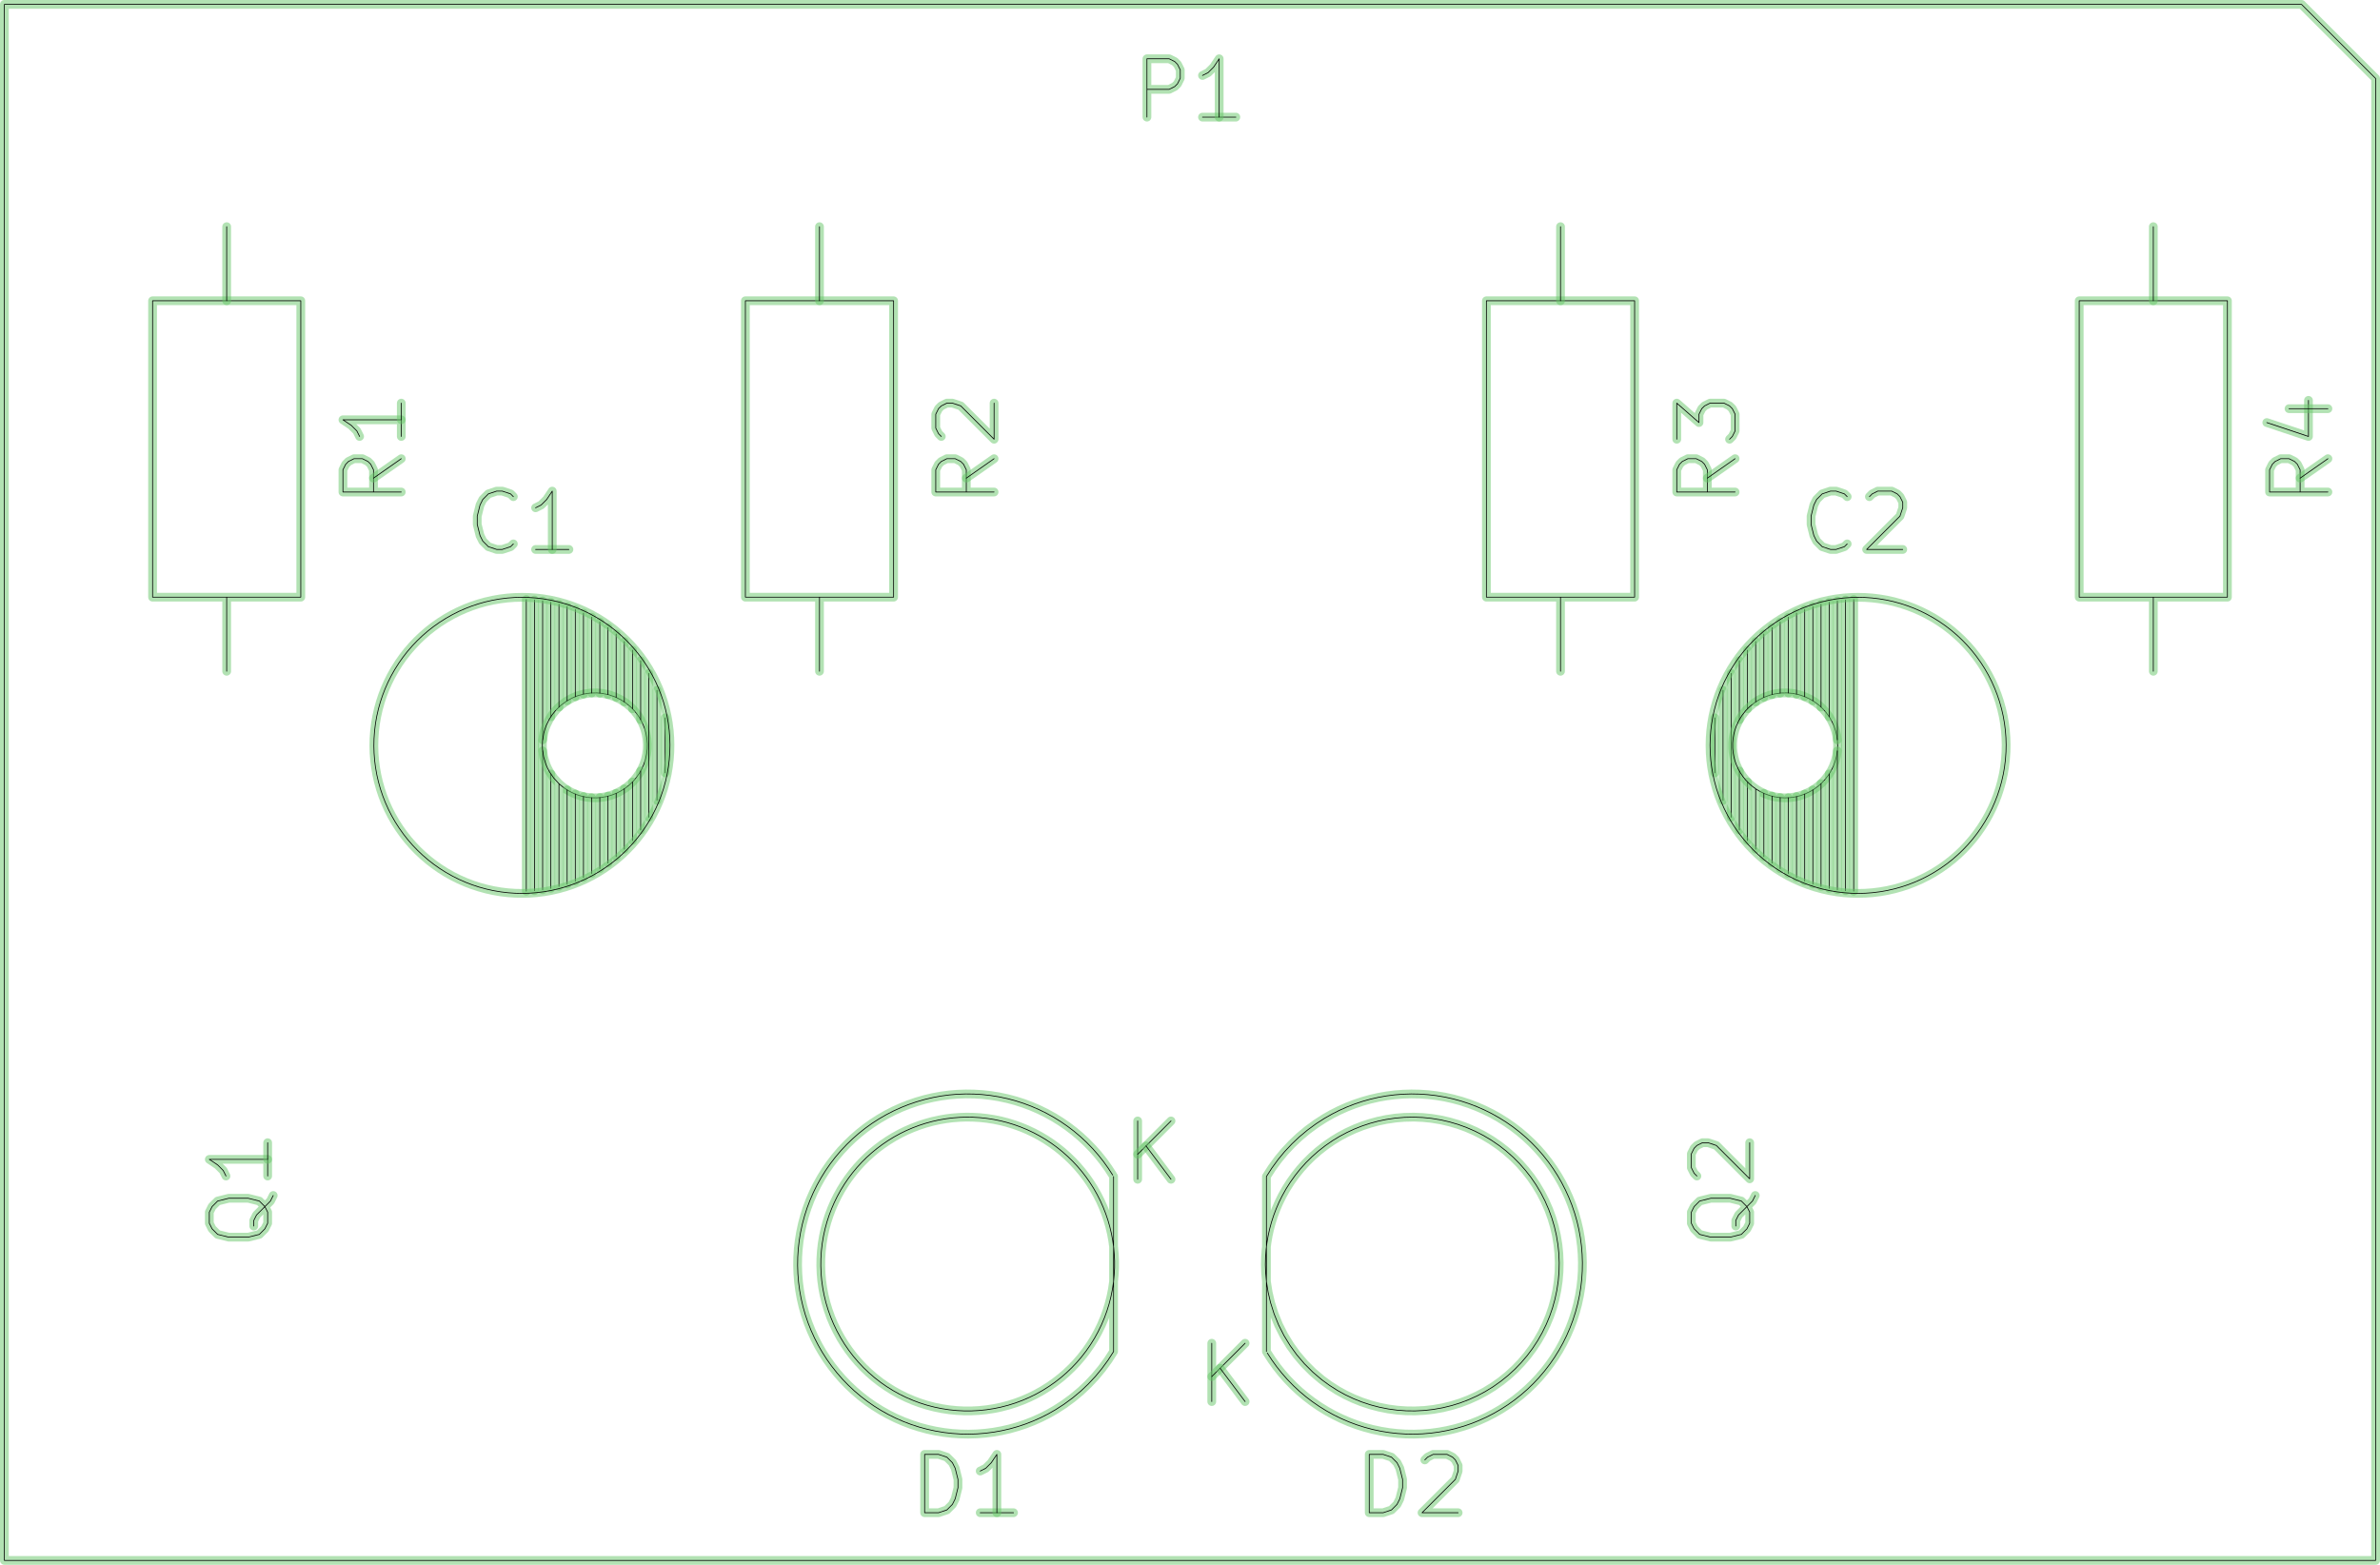 <?xml version="1.0" standalone="no"?>
<!DOCTYPE svg PUBLIC "-//W3C//DTD SVG 1.1//EN"
"http://www.w3.org/Graphics/SVG/1.1/DTD/svg11.dtd">
<!-- original:
<svg width="154.167" height="101.367" viewBox="0 0 3211.81 2111.81" version="1.1"
-->
<svg width="1541.67" height="1013.67" viewBox="0 0 3211.81 2111.81" version="1.1"
xmlns="http://www.w3.org/2000/svg"
xmlns:xlink="http://www.w3.org/1999/xlink">
<polyline points="304.968,1587.16 301.218,1579.66 293.72,1572.16 282.47,1564.66 361.21,1564.66 361.21,1587.16" style="stroke:rgb(103,198,105);stroke-width:11.811;fill:none;stroke-opacity:0.5;stroke-linecap:round;stroke-linejoin:round;;fill:none"/>
<polyline points="304.968,1587.16 301.218,1579.66 293.72,1572.16 282.47,1564.66 361.21,1564.66 361.21,1587.16" style="stroke:rgb(0,0,0);stroke-width:1px;fill:none;stroke-opacity:1;stroke-linecap:round;stroke-linejoin:round;;fill:none"/>
<polyline points="305.906,905.906 305.906,805.906 205.906,805.906 205.906,405.906 405.906,405.906 405.906,805.906 305.906,805.906" style="stroke:rgb(103,198,105);stroke-width:11.811;fill:none;stroke-opacity:0.5;stroke-linecap:round;stroke-linejoin:round;;fill:none"/>
<polyline points="305.906,905.906 305.906,805.906 205.906,805.906 205.906,405.906 405.906,405.906 405.906,805.906 305.906,805.906" style="stroke:rgb(0,0,0);stroke-width:1px;fill:none;stroke-opacity:1;stroke-linecap:round;stroke-linejoin:round;;fill:none"/>
<polyline points="305.906,405.906 305.906,305.906" style="stroke:rgb(103,198,105);stroke-width:11.811;fill:none;stroke-opacity:0.5;stroke-linecap:round;stroke-linejoin:round;;fill:none"/>
<polyline points="305.906,405.906 305.906,305.906" style="stroke:rgb(0,0,0);stroke-width:1px;fill:none;stroke-opacity:1;stroke-linecap:round;stroke-linejoin:round;;fill:none"/>
<polyline points="342.462,1654.65 342.462,1647.15 346.212,1639.65 357.46,1628.4 349.962,1620.9 334.964,1617.15 308.718,1617.15 293.72,1620.9 286.22,1628.4 282.47,1635.9 282.47,1650.9 286.22,1658.4 293.72,1665.9 308.718,1669.65 334.964,1669.65 349.962,1665.9 357.46,1658.4 361.21,1650.9 361.21,1635.9 357.46,1628.4 364.96,1620.9 368.71,1613.4" style="stroke:rgb(103,198,105);stroke-width:11.811;fill:none;stroke-opacity:0.5;stroke-linecap:round;stroke-linejoin:round;;fill:none"/>
<polyline points="342.462,1654.65 342.462,1647.15 346.212,1639.65 357.46,1628.4 349.962,1620.9 334.964,1617.15 308.718,1617.15 293.72,1620.9 286.22,1628.4 282.47,1635.9 282.47,1650.9 286.22,1658.4 293.72,1665.9 308.718,1669.65 334.964,1669.65 349.962,1665.9 357.46,1658.4 361.21,1650.9 361.21,1635.9 357.46,1628.4 364.96,1620.9 368.71,1613.4" style="stroke:rgb(0,0,0);stroke-width:1px;fill:none;stroke-opacity:1;stroke-linecap:round;stroke-linejoin:round;;fill:none"/>
<polyline points="361.21,1564.66 361.21,1542.16" style="stroke:rgb(103,198,105);stroke-width:11.811;fill:none;stroke-opacity:0.5;stroke-linecap:round;stroke-linejoin:round;;fill:none"/>
<polyline points="361.21,1564.66 361.21,1542.16" style="stroke:rgb(0,0,0);stroke-width:1px;fill:none;stroke-opacity:1;stroke-linecap:round;stroke-linejoin:round;;fill:none"/>
<polyline points="485.282,589.032 481.534,581.534 474.034,574.034 462.786,566.534 541.526,566.534 541.526,589.032" style="stroke:rgb(103,198,105);stroke-width:11.811;fill:none;stroke-opacity:0.5;stroke-linecap:round;stroke-linejoin:round;;fill:none"/>
<polyline points="485.282,589.032 481.534,581.534 474.034,574.034 462.786,566.534 541.526,566.534 541.526,589.032" style="stroke:rgb(0,0,0);stroke-width:1px;fill:none;stroke-opacity:1;stroke-linecap:round;stroke-linejoin:round;;fill:none"/>
<polyline points="504.03,664.022 462.786,664.022 462.786,634.026 466.534,626.528 470.284,622.778 477.784,619.028 489.032,619.028 496.532,622.778 500.28,626.528 504.03,634.026 504.03,664.022 541.526,664.022" style="stroke:rgb(103,198,105);stroke-width:11.811;fill:none;stroke-opacity:0.5;stroke-linecap:round;stroke-linejoin:round;;fill:none"/>
<polyline points="504.03,664.022 462.786,664.022 462.786,634.026 466.534,626.528 470.284,622.778 477.784,619.028 489.032,619.028 496.532,622.778 500.28,626.528 504.03,634.026 504.03,664.022 541.526,664.022" style="stroke:rgb(0,0,0);stroke-width:1px;fill:none;stroke-opacity:1;stroke-linecap:round;stroke-linejoin:round;;fill:none"/>
<polyline points="504.03,645.276 541.526,619.028" style="stroke:rgb(103,198,105);stroke-width:11.811;fill:none;stroke-opacity:0.5;stroke-linecap:round;stroke-linejoin:round;;fill:none"/>
<polyline points="504.03,645.276 541.526,619.028" style="stroke:rgb(0,0,0);stroke-width:1px;fill:none;stroke-opacity:1;stroke-linecap:round;stroke-linejoin:round;;fill:none"/>
<polyline points="541.526,566.534 541.526,544.038" style="stroke:rgb(103,198,105);stroke-width:11.811;fill:none;stroke-opacity:0.5;stroke-linecap:round;stroke-linejoin:round;;fill:none"/>
<polyline points="541.526,566.534 541.526,544.038" style="stroke:rgb(0,0,0);stroke-width:1px;fill:none;stroke-opacity:1;stroke-linecap:round;stroke-linejoin:round;;fill:none"/>
<polyline points="692.782,734.026 689.032,737.776 677.784,741.526 670.284,741.526 659.036,737.776 651.536,730.276 647.788,722.778 644.038,707.78 644.038,696.532 647.788,681.534 651.536,674.034 659.036,666.534 670.284,662.786 677.784,662.786 689.032,666.534 692.782,670.284" style="stroke:rgb(103,198,105);stroke-width:11.811;fill:none;stroke-opacity:0.5;stroke-linecap:round;stroke-linejoin:round;;fill:none"/>
<polyline points="692.782,734.026 689.032,737.776 677.784,741.526 670.284,741.526 659.036,737.776 651.536,730.276 647.788,722.778 644.038,707.78 644.038,696.532 647.788,681.534 651.536,674.034 659.036,666.534 670.284,662.786 677.784,662.786 689.032,666.534 692.782,670.284" style="stroke:rgb(0,0,0);stroke-width:1px;fill:none;stroke-opacity:1;stroke-linecap:round;stroke-linejoin:round;;fill:none"/>
<polyline points="710.236,1202.68 710.236,809.134" style="stroke:rgb(103,198,105);stroke-width:11.811;fill:none;stroke-opacity:0.5;stroke-linecap:round;stroke-linejoin:round;;fill:none"/>
<polyline points="710.236,1202.68 710.236,809.134" style="stroke:rgb(0,0,0);stroke-width:1px;fill:none;stroke-opacity:1;stroke-linecap:round;stroke-linejoin:round;;fill:none"/>
<polyline points="721.26,1202.05 721.26,809.764" style="stroke:rgb(103,198,105);stroke-width:11.811;fill:none;stroke-opacity:0.5;stroke-linecap:round;stroke-linejoin:round;;fill:none"/>
<polyline points="721.26,1202.05 721.26,809.764" style="stroke:rgb(0,0,0);stroke-width:1px;fill:none;stroke-opacity:1;stroke-linecap:round;stroke-linejoin:round;;fill:none"/>
<polyline points="722.778,741.526 767.772,741.526" style="stroke:rgb(103,198,105);stroke-width:11.811;fill:none;stroke-opacity:0.5;stroke-linecap:round;stroke-linejoin:round;;fill:none"/>
<polyline points="722.778,741.526 767.772,741.526" style="stroke:rgb(0,0,0);stroke-width:1px;fill:none;stroke-opacity:1;stroke-linecap:round;stroke-linejoin:round;;fill:none"/>
<polyline points="722.778,685.282 730.276,681.534 737.776,674.034 745.276,662.786 745.276,741.526" style="stroke:rgb(103,198,105);stroke-width:11.811;fill:none;stroke-opacity:0.5;stroke-linecap:round;stroke-linejoin:round;;fill:none"/>
<polyline points="722.778,685.282 730.276,681.534 737.776,674.034 745.276,662.786 745.276,741.526" style="stroke:rgb(0,0,0);stroke-width:1px;fill:none;stroke-opacity:1;stroke-linecap:round;stroke-linejoin:round;;fill:none"/>
<polyline points="732.282,1200.79 732.282,1013.39" style="stroke:rgb(103,198,105);stroke-width:11.811;fill:none;stroke-opacity:0.5;stroke-linecap:round;stroke-linejoin:round;;fill:none"/>
<polyline points="732.282,1200.79 732.282,1013.39" style="stroke:rgb(0,0,0);stroke-width:1px;fill:none;stroke-opacity:1;stroke-linecap:round;stroke-linejoin:round;;fill:none"/>
<polyline points="732.282,998.424 732.282,811.024" style="stroke:rgb(103,198,105);stroke-width:11.811;fill:none;stroke-opacity:0.5;stroke-linecap:round;stroke-linejoin:round;;fill:none"/>
<polyline points="732.282,998.424 732.282,811.024" style="stroke:rgb(0,0,0);stroke-width:1px;fill:none;stroke-opacity:1;stroke-linecap:round;stroke-linejoin:round;;fill:none"/>
<polyline points="743.306,1198.9 743.306,1044.49" style="stroke:rgb(103,198,105);stroke-width:11.811;fill:none;stroke-opacity:0.5;stroke-linecap:round;stroke-linejoin:round;;fill:none"/>
<polyline points="743.306,1198.9 743.306,1044.49" style="stroke:rgb(0,0,0);stroke-width:1px;fill:none;stroke-opacity:1;stroke-linecap:round;stroke-linejoin:round;;fill:none"/>
<polyline points="743.306,967.322 743.306,812.912" style="stroke:rgb(103,198,105);stroke-width:11.811;fill:none;stroke-opacity:0.5;stroke-linecap:round;stroke-linejoin:round;;fill:none"/>
<polyline points="743.306,967.322 743.306,812.912" style="stroke:rgb(0,0,0);stroke-width:1px;fill:none;stroke-opacity:1;stroke-linecap:round;stroke-linejoin:round;;fill:none"/>
<polyline points="754.33,1196.3 754.33,1057.65 747.262,1049.98 741.416,1041.4 738.808,1036.45 736.598,1031.31 733.596,1021.37 732.08,1011.1 731.89,1005.51 732.142,999.916 733.776,989.662 735.272,984.272 737.188,979.016 741.02,971.108 745.33,964.38 750.91,957.592 757.288,951.548 764.366,946.338 772.034,942.044 779.418,938.992 787.878,936.618 796.568,935.31 805.352,935.086 813.308,935.828 821.9,937.674 830.198,940.568 838.074,944.466 845.406,949.31 851.506,954.47 856.466,959.676 860.876,965.358 864.294,970.76 867.538,977.178 869.864,983.134 871.826,990.052 873.076,997.134 873.604,1004.31 873.46,1010.7 872.61,1017.84 871.04,1024.86 868.768,1031.68 865.816,1038.24 862.646,1043.79 858.498,1049.66 854.326,1054.51 849.136,1059.49 844.118,1063.45 838.074,1067.34 832.392,1070.28 825.716,1072.95 818.802,1074.93 811.724,1076.2 805.352,1076.72 798.162,1076.62 791.018,1075.79 783.996,1074.24 777.914,1072.27 771.316,1069.41 765.354,1066.1 759.786,1062.26 754.33,1057.64" style="stroke:rgb(103,198,105);stroke-width:11.811;fill:none;stroke-opacity:0.5;stroke-linecap:round;stroke-linejoin:round;;fill:none"/>
<polyline points="754.33,1196.3 754.33,1057.65 747.262,1049.98 741.416,1041.4 738.808,1036.45 736.598,1031.31 733.596,1021.37 732.08,1011.1 731.89,1005.51 732.142,999.916 733.776,989.662 735.272,984.272 737.188,979.016 741.02,971.108 745.33,964.38 750.91,957.592 757.288,951.548 764.366,946.338 772.034,942.044 779.418,938.992 787.878,936.618 796.568,935.31 805.352,935.086 813.308,935.828 821.9,937.674 830.198,940.568 838.074,944.466 845.406,949.31 851.506,954.47 856.466,959.676 860.876,965.358 864.294,970.76 867.538,977.178 869.864,983.134 871.826,990.052 873.076,997.134 873.604,1004.31 873.46,1010.7 872.61,1017.84 871.04,1024.86 868.768,1031.68 865.816,1038.24 862.646,1043.79 858.498,1049.66 854.326,1054.51 849.136,1059.49 844.118,1063.45 838.074,1067.34 832.392,1070.28 825.716,1072.95 818.802,1074.93 811.724,1076.2 805.352,1076.72 798.162,1076.62 791.018,1075.79 783.996,1074.24 777.914,1072.27 771.316,1069.41 765.354,1066.1 759.786,1062.26 754.33,1057.64" style="stroke:rgb(0,0,0);stroke-width:1px;fill:none;stroke-opacity:1;stroke-linecap:round;stroke-linejoin:round;;fill:none"/>
<polyline points="754.33,954.172 754.33,815.512" style="stroke:rgb(103,198,105);stroke-width:11.811;fill:none;stroke-opacity:0.5;stroke-linecap:round;stroke-linejoin:round;;fill:none"/>
<polyline points="754.33,954.172 754.33,815.512" style="stroke:rgb(0,0,0);stroke-width:1px;fill:none;stroke-opacity:1;stroke-linecap:round;stroke-linejoin:round;;fill:none"/>
<polyline points="765.354,1193.07 765.354,1066.06" style="stroke:rgb(103,198,105);stroke-width:11.811;fill:none;stroke-opacity:0.5;stroke-linecap:round;stroke-linejoin:round;;fill:none"/>
<polyline points="765.354,1193.07 765.354,1066.06" style="stroke:rgb(0,0,0);stroke-width:1px;fill:none;stroke-opacity:1;stroke-linecap:round;stroke-linejoin:round;;fill:none"/>
<polyline points="765.354,945.748 765.354,818.74" style="stroke:rgb(103,198,105);stroke-width:11.811;fill:none;stroke-opacity:0.5;stroke-linecap:round;stroke-linejoin:round;;fill:none"/>
<polyline points="765.354,945.748 765.354,818.74" style="stroke:rgb(0,0,0);stroke-width:1px;fill:none;stroke-opacity:1;stroke-linecap:round;stroke-linejoin:round;;fill:none"/>
<polyline points="776.378,1189.13 776.378,1071.65" style="stroke:rgb(103,198,105);stroke-width:11.811;fill:none;stroke-opacity:0.5;stroke-linecap:round;stroke-linejoin:round;;fill:none"/>
<polyline points="776.378,1189.13 776.378,1071.65" style="stroke:rgb(0,0,0);stroke-width:1px;fill:none;stroke-opacity:1;stroke-linecap:round;stroke-linejoin:round;;fill:none"/>
<polyline points="776.378,940.156 776.378,822.676" style="stroke:rgb(103,198,105);stroke-width:11.811;fill:none;stroke-opacity:0.5;stroke-linecap:round;stroke-linejoin:round;;fill:none"/>
<polyline points="776.378,940.156 776.378,822.676" style="stroke:rgb(0,0,0);stroke-width:1px;fill:none;stroke-opacity:1;stroke-linecap:round;stroke-linejoin:round;;fill:none"/>
<polyline points="787.402,1184.33 787.402,1075.12" style="stroke:rgb(103,198,105);stroke-width:11.811;fill:none;stroke-opacity:0.5;stroke-linecap:round;stroke-linejoin:round;;fill:none"/>
<polyline points="787.402,1184.33 787.402,1075.12" style="stroke:rgb(0,0,0);stroke-width:1px;fill:none;stroke-opacity:1;stroke-linecap:round;stroke-linejoin:round;;fill:none"/>
<polyline points="787.402,936.692 787.402,827.48" style="stroke:rgb(103,198,105);stroke-width:11.811;fill:none;stroke-opacity:0.5;stroke-linecap:round;stroke-linejoin:round;;fill:none"/>
<polyline points="787.402,936.692 787.402,827.48" style="stroke:rgb(0,0,0);stroke-width:1px;fill:none;stroke-opacity:1;stroke-linecap:round;stroke-linejoin:round;;fill:none"/>
<polyline points="798.424,1178.82 798.424,1076.61" style="stroke:rgb(103,198,105);stroke-width:11.811;fill:none;stroke-opacity:0.5;stroke-linecap:round;stroke-linejoin:round;;fill:none"/>
<polyline points="798.424,1178.82 798.424,1076.61" style="stroke:rgb(0,0,0);stroke-width:1px;fill:none;stroke-opacity:1;stroke-linecap:round;stroke-linejoin:round;;fill:none"/>
<polyline points="798.424,935.196 798.424,832.992" style="stroke:rgb(103,198,105);stroke-width:11.811;fill:none;stroke-opacity:0.5;stroke-linecap:round;stroke-linejoin:round;;fill:none"/>
<polyline points="798.424,935.196 798.424,832.992" style="stroke:rgb(0,0,0);stroke-width:1px;fill:none;stroke-opacity:1;stroke-linecap:round;stroke-linejoin:round;;fill:none"/>
<polyline points="809.448,1172.36 809.448,1076.46" style="stroke:rgb(103,198,105);stroke-width:11.811;fill:none;stroke-opacity:0.5;stroke-linecap:round;stroke-linejoin:round;;fill:none"/>
<polyline points="809.448,1172.36 809.448,1076.46" style="stroke:rgb(0,0,0);stroke-width:1px;fill:none;stroke-opacity:1;stroke-linecap:round;stroke-linejoin:round;;fill:none"/>
<polyline points="809.448,935.354 809.448,839.448" style="stroke:rgb(103,198,105);stroke-width:11.811;fill:none;stroke-opacity:0.5;stroke-linecap:round;stroke-linejoin:round;;fill:none"/>
<polyline points="809.448,935.354 809.448,839.448" style="stroke:rgb(0,0,0);stroke-width:1px;fill:none;stroke-opacity:1;stroke-linecap:round;stroke-linejoin:round;;fill:none"/>
<polyline points="820.472,1164.88 820.472,1074.49" style="stroke:rgb(103,198,105);stroke-width:11.811;fill:none;stroke-opacity:0.5;stroke-linecap:round;stroke-linejoin:round;;fill:none"/>
<polyline points="820.472,1164.88 820.472,1074.49" style="stroke:rgb(0,0,0);stroke-width:1px;fill:none;stroke-opacity:1;stroke-linecap:round;stroke-linejoin:round;;fill:none"/>
<polyline points="820.472,937.322 820.472,846.928" style="stroke:rgb(103,198,105);stroke-width:11.811;fill:none;stroke-opacity:0.5;stroke-linecap:round;stroke-linejoin:round;;fill:none"/>
<polyline points="820.472,937.322 820.472,846.928" style="stroke:rgb(0,0,0);stroke-width:1px;fill:none;stroke-opacity:1;stroke-linecap:round;stroke-linejoin:round;;fill:none"/>
<polyline points="831.496,1156.14 831.496,1070.71" style="stroke:rgb(103,198,105);stroke-width:11.811;fill:none;stroke-opacity:0.5;stroke-linecap:round;stroke-linejoin:round;;fill:none"/>
<polyline points="831.496,1156.14 831.496,1070.71" style="stroke:rgb(0,0,0);stroke-width:1px;fill:none;stroke-opacity:1;stroke-linecap:round;stroke-linejoin:round;;fill:none"/>
<polyline points="831.496,941.102 831.496,855.668" style="stroke:rgb(103,198,105);stroke-width:11.811;fill:none;stroke-opacity:0.5;stroke-linecap:round;stroke-linejoin:round;;fill:none"/>
<polyline points="831.496,941.102 831.496,855.668" style="stroke:rgb(0,0,0);stroke-width:1px;fill:none;stroke-opacity:1;stroke-linecap:round;stroke-linejoin:round;;fill:none"/>
<polyline points="842.52,1146.06 842.52,1064.57" style="stroke:rgb(103,198,105);stroke-width:11.811;fill:none;stroke-opacity:0.5;stroke-linecap:round;stroke-linejoin:round;;fill:none"/>
<polyline points="842.52,1146.06 842.52,1064.57" style="stroke:rgb(0,0,0);stroke-width:1px;fill:none;stroke-opacity:1;stroke-linecap:round;stroke-linejoin:round;;fill:none"/>
<polyline points="842.52,947.244 842.52,865.748" style="stroke:rgb(103,198,105);stroke-width:11.811;fill:none;stroke-opacity:0.5;stroke-linecap:round;stroke-linejoin:round;;fill:none"/>
<polyline points="842.52,947.244 842.52,865.748" style="stroke:rgb(0,0,0);stroke-width:1px;fill:none;stroke-opacity:1;stroke-linecap:round;stroke-linejoin:round;;fill:none"/>
<polyline points="853.542,1134.33 853.542,1055.35" style="stroke:rgb(103,198,105);stroke-width:11.811;fill:none;stroke-opacity:0.5;stroke-linecap:round;stroke-linejoin:round;;fill:none"/>
<polyline points="853.542,1134.33 853.542,1055.35" style="stroke:rgb(0,0,0);stroke-width:1px;fill:none;stroke-opacity:1;stroke-linecap:round;stroke-linejoin:round;;fill:none"/>
<polyline points="853.542,956.456 853.542,877.48" style="stroke:rgb(103,198,105);stroke-width:11.811;fill:none;stroke-opacity:0.5;stroke-linecap:round;stroke-linejoin:round;;fill:none"/>
<polyline points="853.542,956.456 853.542,877.48" style="stroke:rgb(0,0,0);stroke-width:1px;fill:none;stroke-opacity:1;stroke-linecap:round;stroke-linejoin:round;;fill:none"/>
<polyline points="864.566,1120.24 864.566,1040.55" style="stroke:rgb(103,198,105);stroke-width:11.811;fill:none;stroke-opacity:0.5;stroke-linecap:round;stroke-linejoin:round;;fill:none"/>
<polyline points="864.566,1120.24 864.566,1040.55" style="stroke:rgb(0,0,0);stroke-width:1px;fill:none;stroke-opacity:1;stroke-linecap:round;stroke-linejoin:round;;fill:none"/>
<polyline points="864.566,971.26 864.566,891.574" style="stroke:rgb(103,198,105);stroke-width:11.811;fill:none;stroke-opacity:0.5;stroke-linecap:round;stroke-linejoin:round;;fill:none"/>
<polyline points="864.566,971.26 864.566,891.574" style="stroke:rgb(0,0,0);stroke-width:1px;fill:none;stroke-opacity:1;stroke-linecap:round;stroke-linejoin:round;;fill:none"/>
<polyline points="875.59,1102.99 875.59,908.818" style="stroke:rgb(103,198,105);stroke-width:11.811;fill:none;stroke-opacity:0.5;stroke-linecap:round;stroke-linejoin:round;;fill:none"/>
<polyline points="875.59,1102.99 875.59,908.818" style="stroke:rgb(0,0,0);stroke-width:1px;fill:none;stroke-opacity:1;stroke-linecap:round;stroke-linejoin:round;;fill:none"/>
<polyline points="886.614,1080.24 886.614,931.574" style="stroke:rgb(103,198,105);stroke-width:11.811;fill:none;stroke-opacity:0.5;stroke-linecap:round;stroke-linejoin:round;;fill:none"/>
<polyline points="886.614,1080.24 886.614,931.574" style="stroke:rgb(0,0,0);stroke-width:1px;fill:none;stroke-opacity:1;stroke-linecap:round;stroke-linejoin:round;;fill:none"/>
<polyline points="897.638,1043.07 897.638,968.74" style="stroke:rgb(103,198,105);stroke-width:11.811;fill:none;stroke-opacity:0.5;stroke-linecap:round;stroke-linejoin:round;;fill:none"/>
<polyline points="897.638,1043.07 897.638,968.74" style="stroke:rgb(0,0,0);stroke-width:1px;fill:none;stroke-opacity:1;stroke-linecap:round;stroke-linejoin:round;;fill:none"/>
<polyline points="1105.91,905.906 1105.91,805.906 1005.91,805.906 1005.91,405.906 1205.91,405.906 1205.91,805.906 1105.91,805.906" style="stroke:rgb(103,198,105);stroke-width:11.811;fill:none;stroke-opacity:0.5;stroke-linecap:round;stroke-linejoin:round;;fill:none"/>
<polyline points="1105.91,905.906 1105.91,805.906 1005.91,805.906 1005.91,405.906 1205.91,405.906 1205.91,805.906 1105.91,805.906" style="stroke:rgb(0,0,0);stroke-width:1px;fill:none;stroke-opacity:1;stroke-linecap:round;stroke-linejoin:round;;fill:none"/>
<polyline points="1105.91,405.906 1105.91,305.906" style="stroke:rgb(103,198,105);stroke-width:11.811;fill:none;stroke-opacity:0.5;stroke-linecap:round;stroke-linejoin:round;;fill:none"/>
<polyline points="1105.91,405.906 1105.91,305.906" style="stroke:rgb(0,0,0);stroke-width:1px;fill:none;stroke-opacity:1;stroke-linecap:round;stroke-linejoin:round;;fill:none"/>
<polyline points="1270.28,589.032 1266.53,585.282 1262.79,577.784 1262.79,559.036 1266.53,551.536 1270.28,547.788 1277.78,544.038 1285.28,544.038 1296.53,547.788 1341.53,592.782 1341.53,544.038" style="stroke:rgb(103,198,105);stroke-width:11.811;fill:none;stroke-opacity:0.5;stroke-linecap:round;stroke-linejoin:round;;fill:none"/>
<polyline points="1270.28,589.032 1266.53,585.282 1262.79,577.784 1262.79,559.036 1266.53,551.536 1270.28,547.788 1277.78,544.038 1285.28,544.038 1296.53,547.788 1341.53,592.782 1341.53,544.038" style="stroke:rgb(0,0,0);stroke-width:1px;fill:none;stroke-opacity:1;stroke-linecap:round;stroke-linejoin:round;;fill:none"/>
<polyline points="1304.03,664.022 1262.79,664.022 1262.79,634.026 1266.53,626.528 1270.28,622.778 1277.78,619.028 1289.03,619.028 1296.53,622.778 1300.28,626.528 1304.03,634.026 1304.03,664.022 1341.53,664.022" style="stroke:rgb(103,198,105);stroke-width:11.811;fill:none;stroke-opacity:0.5;stroke-linecap:round;stroke-linejoin:round;;fill:none"/>
<polyline points="1304.03,664.022 1262.79,664.022 1262.79,634.026 1266.53,626.528 1270.28,622.778 1277.78,619.028 1289.03,619.028 1296.53,622.778 1300.28,626.528 1304.03,634.026 1304.03,664.022 1341.53,664.022" style="stroke:rgb(0,0,0);stroke-width:1px;fill:none;stroke-opacity:1;stroke-linecap:round;stroke-linejoin:round;;fill:none"/>
<polyline points="1304.03,645.276 1341.53,619.028" style="stroke:rgb(103,198,105);stroke-width:11.811;fill:none;stroke-opacity:0.5;stroke-linecap:round;stroke-linejoin:round;;fill:none"/>
<polyline points="1304.03,645.276 1341.53,619.028" style="stroke:rgb(0,0,0);stroke-width:1px;fill:none;stroke-opacity:1;stroke-linecap:round;stroke-linejoin:round;;fill:none"/>
<polyline points="1322.78,2041.53 1367.77,2041.53" style="stroke:rgb(103,198,105);stroke-width:11.811;fill:none;stroke-opacity:0.5;stroke-linecap:round;stroke-linejoin:round;;fill:none"/>
<polyline points="1322.78,2041.53 1367.77,2041.53" style="stroke:rgb(0,0,0);stroke-width:1px;fill:none;stroke-opacity:1;stroke-linecap:round;stroke-linejoin:round;;fill:none"/>
<polyline points="1322.78,1985.28 1330.28,1981.53 1337.78,1974.03 1345.28,1962.79 1345.28,2041.53" style="stroke:rgb(103,198,105);stroke-width:11.811;fill:none;stroke-opacity:0.5;stroke-linecap:round;stroke-linejoin:round;;fill:none"/>
<polyline points="1322.78,1985.28 1330.28,1981.53 1337.78,1974.03 1345.28,1962.79 1345.28,2041.53" style="stroke:rgb(0,0,0);stroke-width:1px;fill:none;stroke-opacity:1;stroke-linecap:round;stroke-linejoin:round;;fill:none"/>
<polyline points="1501.57,1585.83 1495.48,1576.43 1488.94,1567.34 1481.96,1558.58 1474.57,1550.17 1466.2,1541.57 1458,1533.95 1449.43,1526.74 1440.52,1519.95 1431.29,1513.61 1421.77,1507.72 1411.96,1502.31 1401.91,1497.38 1391.62,1492.94 1381.14,1489.02 1370.47,1485.61 1359.65,1482.72 1347.91,1480.22 1336.86,1478.44 1325.73,1477.2 1314.55,1476.5 1303.35,1476.35 1292.16,1476.75 1281,1477.69 1269.9,1479.18 1258.89,1481.21 1247.99,1483.77 1236.46,1487.1 1225.87,1490.74 1216.21,1494.59 1206.01,1499.21 1196.05,1504.33 1186.35,1509.93 1176.93,1515.99 1167.83,1522.51 1159.05,1529.46 1150.62,1536.83 1142.56,1544.61 1134.88,1552.76 1127.12,1561.91 1120.31,1570.8 1113.94,1580.01 1108.03,1589.52 1102.59,1599.31 1097.63,1609.35 1093.17,1619.63 1089.22,1630.1 1085.78,1640.76 1082.86,1651.57 1080.33,1663.3 1078.52,1674.35 1077.25,1685.48 1076.53,1696.65 1076.35,1707.85 1076.72,1719.04 1077.63,1730.21 1079.09,1741.31 1081.08,1752.33 1083.61,1763.24 1086.67,1774.01 1090.53,1785.37 1094.66,1795.78 1099.3,1805.97 1104.42,1815.93 1109.61,1824.94 1115.65,1834.37 1122.14,1843.5 1129.58,1852.91 1136.96,1861.34 1144.74,1869.39 1152.91,1877.06 1161.44,1884.31 1170.31,1891.15 1179.51,1897.54 1189,1903.47 1198.78,1908.94 1208.8,1913.92 1219.07,1918.41 1229.53,1922.39 1240.18,1925.86 1250.99,1928.8 1261.92,1931.22 1273.75,1933.21 1284.88,1934.5 1296.05,1935.26 1307.25,1935.47 1318.44,1935.13 1329.6,1934.24 1340.71,1932.82 1351.74,1930.85 1362.65,1928.35 1373.43,1925.31 1384.05,1921.76 1394.49,1917.69 1404.71,1913.12 1414.7,1908.05 1424.43,1902.51 1435.86,1895.15 1447.46,1886.63 1458.52,1877.4 1468.4,1868.06 1478.25,1857.56 1486.92,1847.09 1495.42,1835.46 1502.76,1824.02 1502.76,1729.52 1501.19,1740.11 1499.13,1750.3 1496.54,1760.37 1493.68,1769.52 1490.39,1778.53 1486.33,1788.1 1481.77,1797.44 1477.14,1805.84 1471.66,1814.68 1465.74,1823.22 1459.37,1831.43 1453.12,1838.71 1446.52,1845.67 1439,1852.85 1431.74,1859.12 1423.54,1865.5 1415.68,1871 1406.88,1876.53 1397.8,1881.59 1389.19,1885.83 1379.65,1889.94 1370.66,1893.3 1360.75,1896.43 1350.69,1899.04 1341.29,1900.98 1331.02,1902.57 1320.68,1903.62 1311.1,1904.1 1300.71,1904.1 1291.13,1903.62 1280.79,1902.57 1270.52,1900.98 1261.12,1899.04 1251.06,1896.43 1241.15,1893.3 1232.16,1889.94 1222.62,1885.83 1214.01,1881.59 1204.93,1876.53 1196.13,1871 1188.27,1865.5 1180.07,1859.12 1172.21,1852.31 1165.29,1845.67 1158.16,1838.11 1151.43,1830.19 1145.13,1821.92 1139.71,1814.01 1134.67,1805.84 1129.31,1796.02 1124.83,1786.64 1121.13,1777.79 1117.62,1768.01 1114.62,1758.06 1112.15,1747.96 1110.35,1738.54 1108.9,1728.25 1108.05,1718.69 1107.66,1708.3 1107.77,1698.71 1108.42,1688.34 1109.61,1678.01 1111.35,1667.77 1113.42,1658.4 1115.94,1649.14 1118.91,1640.02 1122.32,1631.05 1125.82,1622.98 1130.04,1614.37 1134.67,1605.97 1139.71,1597.8 1144.67,1590.54 1150.44,1582.87 1156.57,1575.49 1163.05,1568.42 1169.29,1562.22 1176.4,1555.78 1183.19,1550.19 1190.21,1544.9 1198.14,1539.49 1206.31,1534.47 1214.72,1529.85 1222.62,1525.98 1231.42,1522.17 1240.4,1518.78 1248.76,1516.06 1258.01,1513.51 1267.37,1511.42 1276.83,1509.79 1285.55,1508.69 1295.12,1507.94 1303.91,1507.65 1312.7,1507.76 1322.28,1508.32 1331.82,1509.34 1341.29,1510.83 1350.69,1512.77 1359.21,1514.94 1369.15,1518 1377.42,1520.99 1386.28,1524.66 1394.95,1528.76 1402.72,1532.89 1410.98,1537.77 1418.99,1543.05 1426.73,1548.71 1433.58,1554.23 1440.77,1560.58 1447.64,1567.28 1454.18,1574.29 1460.38,1581.62 1465.74,1588.59 1470.78,1595.8 1475.92,1603.9 1480.65,1612.25 1484.98,1620.81 1488.88,1629.57 1492.09,1637.76 1495.17,1646.85 1497.6,1655.3 1499.82,1664.63 1501.59,1674.06 1502.91,1683.56 1503.7,1692.32 1504.13,1701.91 1504.11,1710.7 1503.65,1720.28 1502.76,1729.52 1502.76,1587.79" style="stroke:rgb(103,198,105);stroke-width:11.811;fill:none;stroke-opacity:0.5;stroke-linecap:round;stroke-linejoin:round;;fill:none"/>
<polyline points="1501.57,1585.83 1495.48,1576.43 1488.94,1567.34 1481.96,1558.58 1474.57,1550.17 1466.2,1541.57 1458,1533.95 1449.43,1526.74 1440.52,1519.95 1431.29,1513.61 1421.77,1507.72 1411.96,1502.31 1401.91,1497.38 1391.62,1492.94 1381.14,1489.02 1370.47,1485.61 1359.65,1482.72 1347.91,1480.22 1336.86,1478.44 1325.73,1477.2 1314.55,1476.5 1303.35,1476.35 1292.16,1476.75 1281,1477.69 1269.9,1479.18 1258.89,1481.21 1247.99,1483.77 1236.46,1487.1 1225.87,1490.74 1216.21,1494.59 1206.01,1499.21 1196.05,1504.33 1186.35,1509.93 1176.93,1515.99 1167.83,1522.51 1159.05,1529.46 1150.62,1536.83 1142.56,1544.61 1134.88,1552.76 1127.12,1561.91 1120.31,1570.8 1113.94,1580.01 1108.03,1589.52 1102.59,1599.31 1097.63,1609.35 1093.17,1619.63 1089.22,1630.1 1085.78,1640.76 1082.86,1651.57 1080.33,1663.3 1078.52,1674.35 1077.25,1685.48 1076.53,1696.65 1076.35,1707.85 1076.72,1719.04 1077.63,1730.21 1079.09,1741.31 1081.08,1752.33 1083.61,1763.24 1086.67,1774.01 1090.53,1785.37 1094.66,1795.78 1099.3,1805.97 1104.42,1815.93 1109.61,1824.94 1115.65,1834.37 1122.14,1843.5 1129.58,1852.91 1136.96,1861.34 1144.74,1869.39 1152.91,1877.06 1161.44,1884.31 1170.31,1891.15 1179.51,1897.54 1189,1903.47 1198.78,1908.94 1208.8,1913.92 1219.07,1918.41 1229.53,1922.39 1240.18,1925.86 1250.99,1928.8 1261.92,1931.22 1273.75,1933.21 1284.88,1934.5 1296.05,1935.26 1307.25,1935.47 1318.44,1935.13 1329.6,1934.24 1340.71,1932.82 1351.74,1930.85 1362.65,1928.35 1373.43,1925.31 1384.05,1921.76 1394.49,1917.69 1404.71,1913.12 1414.7,1908.05 1424.43,1902.51 1435.86,1895.15 1447.46,1886.63 1458.52,1877.4 1468.4,1868.06 1478.25,1857.56 1486.92,1847.09 1495.42,1835.46 1502.76,1824.02 1502.76,1729.52 1501.19,1740.11 1499.13,1750.3 1496.54,1760.37 1493.68,1769.52 1490.39,1778.53 1486.33,1788.1 1481.77,1797.44 1477.14,1805.84 1471.66,1814.68 1465.74,1823.22 1459.37,1831.43 1453.12,1838.71 1446.52,1845.67 1439,1852.85 1431.74,1859.12 1423.54,1865.5 1415.68,1871 1406.88,1876.53 1397.8,1881.59 1389.19,1885.83 1379.65,1889.94 1370.66,1893.3 1360.75,1896.43 1350.69,1899.04 1341.29,1900.98 1331.02,1902.57 1320.68,1903.62 1311.1,1904.1 1300.71,1904.1 1291.13,1903.62 1280.79,1902.57 1270.52,1900.98 1261.12,1899.04 1251.06,1896.43 1241.15,1893.3 1232.16,1889.94 1222.62,1885.83 1214.01,1881.59 1204.93,1876.53 1196.13,1871 1188.27,1865.5 1180.07,1859.12 1172.21,1852.31 1165.29,1845.67 1158.16,1838.11 1151.43,1830.19 1145.13,1821.92 1139.71,1814.01 1134.67,1805.84 1129.31,1796.02 1124.83,1786.64 1121.13,1777.79 1117.62,1768.01 1114.62,1758.06 1112.15,1747.96 1110.35,1738.54 1108.9,1728.25 1108.05,1718.69 1107.66,1708.3 1107.77,1698.71 1108.42,1688.34 1109.61,1678.01 1111.35,1667.77 1113.42,1658.4 1115.94,1649.14 1118.91,1640.02 1122.32,1631.05 1125.82,1622.98 1130.04,1614.37 1134.67,1605.97 1139.71,1597.8 1144.67,1590.54 1150.44,1582.87 1156.57,1575.49 1163.05,1568.42 1169.29,1562.22 1176.4,1555.78 1183.19,1550.19 1190.21,1544.9 1198.14,1539.49 1206.31,1534.47 1214.72,1529.85 1222.62,1525.98 1231.42,1522.17 1240.4,1518.78 1248.76,1516.06 1258.01,1513.51 1267.37,1511.42 1276.83,1509.79 1285.55,1508.69 1295.12,1507.94 1303.91,1507.65 1312.7,1507.76 1322.28,1508.32 1331.82,1509.34 1341.29,1510.83 1350.69,1512.77 1359.21,1514.94 1369.15,1518 1377.42,1520.99 1386.28,1524.66 1394.95,1528.76 1402.72,1532.89 1410.98,1537.77 1418.99,1543.05 1426.73,1548.71 1433.58,1554.23 1440.77,1560.58 1447.64,1567.28 1454.18,1574.29 1460.38,1581.62 1465.74,1588.59 1470.78,1595.8 1475.92,1603.9 1480.65,1612.25 1484.98,1620.81 1488.88,1629.57 1492.09,1637.76 1495.17,1646.85 1497.6,1655.3 1499.82,1664.63 1501.59,1674.06 1502.91,1683.56 1503.7,1692.32 1504.13,1701.91 1504.11,1710.7 1503.65,1720.28 1502.76,1729.52 1502.76,1587.79" style="stroke:rgb(0,0,0);stroke-width:1px;fill:none;stroke-opacity:1;stroke-linecap:round;stroke-linejoin:round;;fill:none"/>
<polyline points="1535.28,1591.53 1535.28,1512.79" style="stroke:rgb(103,198,105);stroke-width:11.811;fill:none;stroke-opacity:0.5;stroke-linecap:round;stroke-linejoin:round;;fill:none"/>
<polyline points="1535.28,1591.53 1535.28,1512.79" style="stroke:rgb(0,0,0);stroke-width:1px;fill:none;stroke-opacity:1;stroke-linecap:round;stroke-linejoin:round;;fill:none"/>
<polyline points="1535.28,1557.78 1580.28,1512.79" style="stroke:rgb(103,198,105);stroke-width:11.811;fill:none;stroke-opacity:0.5;stroke-linecap:round;stroke-linejoin:round;;fill:none"/>
<polyline points="1535.28,1557.78 1580.28,1512.79" style="stroke:rgb(0,0,0);stroke-width:1px;fill:none;stroke-opacity:1;stroke-linecap:round;stroke-linejoin:round;;fill:none"/>
<polyline points="1546.53,1546.53 1580.28,1591.53" style="stroke:rgb(103,198,105);stroke-width:11.811;fill:none;stroke-opacity:0.5;stroke-linecap:round;stroke-linejoin:round;;fill:none"/>
<polyline points="1546.53,1546.53 1580.28,1591.53" style="stroke:rgb(0,0,0);stroke-width:1px;fill:none;stroke-opacity:1;stroke-linecap:round;stroke-linejoin:round;;fill:none"/>
<polyline points="1547.79,158.06 1547.79,79.32 1577.78,79.32 1585.28,83.07 1589.03,86.82 1592.78,94.317 1592.78,105.568 1589.03,113.066 1585.28,116.816 1577.78,120.566 1547.79,120.566" style="stroke:rgb(103,198,105);stroke-width:11.811;fill:none;stroke-opacity:0.5;stroke-linecap:round;stroke-linejoin:round;;fill:none"/>
<polyline points="1547.79,158.06 1547.79,79.32 1577.78,79.32 1585.28,83.07 1589.03,86.82 1592.78,94.317 1592.78,105.568 1589.03,113.066 1585.28,116.816 1577.78,120.566 1547.79,120.566" style="stroke:rgb(0,0,0);stroke-width:1px;fill:none;stroke-opacity:1;stroke-linecap:round;stroke-linejoin:round;;fill:none"/>
<polyline points="1622.78,158.06 1667.77,158.06" style="stroke:rgb(103,198,105);stroke-width:11.811;fill:none;stroke-opacity:0.5;stroke-linecap:round;stroke-linejoin:round;;fill:none"/>
<polyline points="1622.78,158.06 1667.77,158.06" style="stroke:rgb(0,0,0);stroke-width:1px;fill:none;stroke-opacity:1;stroke-linecap:round;stroke-linejoin:round;;fill:none"/>
<polyline points="1622.78,101.818 1630.28,98.067 1637.78,90.57 1645.28,79.32 1645.28,158.06" style="stroke:rgb(103,198,105);stroke-width:11.811;fill:none;stroke-opacity:0.5;stroke-linecap:round;stroke-linejoin:round;;fill:none"/>
<polyline points="1622.78,101.818 1630.28,98.067 1637.78,90.57 1645.28,79.32 1645.28,158.06" style="stroke:rgb(0,0,0);stroke-width:1px;fill:none;stroke-opacity:1;stroke-linecap:round;stroke-linejoin:round;;fill:none"/>
<polyline points="1635.28,1891.53 1635.28,1812.79" style="stroke:rgb(103,198,105);stroke-width:11.811;fill:none;stroke-opacity:0.5;stroke-linecap:round;stroke-linejoin:round;;fill:none"/>
<polyline points="1635.28,1891.53 1635.28,1812.79" style="stroke:rgb(0,0,0);stroke-width:1px;fill:none;stroke-opacity:1;stroke-linecap:round;stroke-linejoin:round;;fill:none"/>
<polyline points="1635.28,1857.78 1680.28,1812.79" style="stroke:rgb(103,198,105);stroke-width:11.811;fill:none;stroke-opacity:0.5;stroke-linecap:round;stroke-linejoin:round;;fill:none"/>
<polyline points="1635.28,1857.78 1680.28,1812.79" style="stroke:rgb(0,0,0);stroke-width:1px;fill:none;stroke-opacity:1;stroke-linecap:round;stroke-linejoin:round;;fill:none"/>
<polyline points="1646.53,1846.53 1680.28,1891.53" style="stroke:rgb(103,198,105);stroke-width:11.811;fill:none;stroke-opacity:0.5;stroke-linecap:round;stroke-linejoin:round;;fill:none"/>
<polyline points="1646.53,1846.53 1680.28,1891.53" style="stroke:rgb(0,0,0);stroke-width:1px;fill:none;stroke-opacity:1;stroke-linecap:round;stroke-linejoin:round;;fill:none"/>
<polyline points="1709.05,1824.02 1709.05,1729.52 1708,1717.89 1707.64,1706.7 1707.87,1696.31 1708.57,1686.75 1709.73,1677.22 1711.35,1667.77 1713.23,1659.17 1715.71,1649.91 1718.65,1640.77 1722.02,1631.79 1725.82,1622.98 1730.04,1614.37 1735.48,1604.59 1741.47,1595.13 1747.99,1586.03 1755,1577.31 1762.5,1569 1770.45,1561.13 1778.84,1553.71 1788.27,1546.31 1798.14,1539.49 1807.7,1533.67 1817.57,1528.41 1827.73,1523.7 1838.14,1519.58 1848.76,1516.06 1859.56,1513.13 1870.52,1510.83 1883.17,1508.95 1895.12,1507.94 1907.9,1507.65 1919.89,1508.14 1931.82,1509.34 1944.44,1511.42 1956.12,1514.11 1967.63,1517.49 1978.91,1521.57 1990.64,1526.66 2002.02,1532.5 2012.33,1538.63 2022.89,1545.84 2032.36,1553.2 2041.94,1561.67 2050.41,1570.16 2058.35,1579.15 2065.74,1588.59 2072.97,1599.14 2079.51,1610.14 2084.98,1620.81 2090.09,1632.53 2094.19,1643.8 2097.6,1655.3 2100.31,1666.98 2102.41,1679.6 2103.65,1691.53 2104.16,1704.31 2103.9,1716.29 2102.81,1729.04 2100.91,1741.69 2098.39,1753.41 2095.17,1764.96 2091.25,1776.3 2086.66,1787.37 2081.03,1798.86 2075.09,1809.28 2068.07,1819.97 2060.88,1829.56 2052.58,1839.3 2044.25,1847.92 2034.8,1856.55 2025.46,1864.07 2015.01,1871.45 2004.11,1878.14 1993.52,1883.76 1981.87,1889.04 1970.66,1893.3 1959.21,1896.87 1946.79,1899.91 1934.19,1902.14 1922.28,1903.49 1909.5,1904.14 1897.51,1903.99 1885.55,1903.12 1873.67,1901.53 1861.12,1899.04 1849.53,1895.98 1837.39,1891.95 1826.26,1887.47 1815.43,1882.32 1804.93,1876.53 1794.14,1869.66 1783.81,1862.12 1771.63,1851.77 1760.31,1840.48 1749.94,1828.31 1741.03,1816.01 1732.69,1802.37 1725.48,1788.1 1719.45,1773.3 1714.62,1758.06 1711.35,1744.04 1709.05,1729.52 1709.05,1587.79 1716.39,1576.35 1724.89,1564.72 1733.56,1554.25 1743.41,1543.75 1753.29,1534.41 1764.35,1525.18 1775.95,1516.66 1787.38,1509.3 1797.11,1503.76 1807.1,1498.69 1817.32,1494.12 1827.76,1490.05 1838.38,1486.5 1849.16,1483.46 1860.07,1480.96 1871.1,1478.99 1882.21,1477.57 1893.37,1476.68 1904.56,1476.34 1915.76,1476.55 1926.93,1477.31 1938.06,1478.6 1949.89,1480.59 1960.82,1483.01 1971.63,1485.95 1982.28,1489.42 1992.74,1493.4 2003.01,1497.89 2013.03,1502.87 2022.81,1508.34 2032.3,1514.27 2041.5,1520.66 2050.37,1527.5 2058.9,1534.75 2067.07,1542.42 2074.85,1550.47 2082.23,1558.9 2089.67,1568.31 2096.16,1577.44 2102.2,1586.87 2107.39,1595.88 2112.51,1605.84 2117.15,1616.03 2121.28,1626.44 2125.14,1637.8 2128.2,1648.57 2130.73,1659.48 2132.72,1670.5 2134.18,1681.6 2135.09,1692.77 2135.46,1703.96 2135.28,1715.16 2134.56,1726.33 2133.29,1737.46 2131.48,1748.51 2128.95,1760.24 2126.03,1771.05 2122.59,1781.71 2118.64,1792.18 2114.18,1802.46 2109.22,1812.5 2103.78,1822.29 2097.87,1831.8 2091.5,1841.01 2084.69,1849.9 2076.93,1859.05 2069.25,1867.2 2061.19,1874.98 2052.76,1882.35 2043.98,1889.3 2034.88,1895.82 2025.46,1901.88 2015.76,1907.48 2005.8,1912.6 1995.6,1917.22 1985.94,1921.07 1975.35,1924.71 1963.82,1928.04 1952.92,1930.6 1941.91,1932.63 1930.81,1934.12 1919.65,1935.06 1908.46,1935.46 1897.26,1935.31 1886.08,1934.61 1874.95,1933.37 1863.9,1931.59 1852.16,1929.09 1841.34,1926.2 1830.67,1922.79 1820.19,1918.87 1809.9,1914.43 1799.85,1909.5 1790.04,1904.09 1780.52,1898.2 1771.29,1891.86 1762.38,1885.07 1753.81,1877.86 1745.61,1870.24 1737.24,1861.64 1729.85,1853.23 1722.87,1844.47 1716.33,1835.38 1710.24,1825.98" style="stroke:rgb(103,198,105);stroke-width:11.811;fill:none;stroke-opacity:0.5;stroke-linecap:round;stroke-linejoin:round;;fill:none"/>
<polyline points="1709.05,1824.02 1709.05,1729.52 1708,1717.89 1707.64,1706.7 1707.87,1696.31 1708.57,1686.75 1709.73,1677.22 1711.35,1667.77 1713.23,1659.17 1715.71,1649.91 1718.65,1640.77 1722.02,1631.79 1725.82,1622.98 1730.04,1614.37 1735.48,1604.59 1741.47,1595.13 1747.99,1586.03 1755,1577.31 1762.5,1569 1770.45,1561.13 1778.84,1553.71 1788.27,1546.31 1798.14,1539.49 1807.7,1533.67 1817.57,1528.41 1827.73,1523.7 1838.14,1519.58 1848.76,1516.06 1859.56,1513.13 1870.52,1510.83 1883.17,1508.95 1895.12,1507.94 1907.9,1507.65 1919.89,1508.14 1931.82,1509.34 1944.44,1511.42 1956.12,1514.11 1967.63,1517.49 1978.91,1521.57 1990.64,1526.66 2002.02,1532.5 2012.33,1538.63 2022.89,1545.84 2032.36,1553.2 2041.94,1561.67 2050.41,1570.16 2058.35,1579.15 2065.74,1588.59 2072.97,1599.14 2079.51,1610.14 2084.98,1620.81 2090.09,1632.53 2094.19,1643.8 2097.6,1655.3 2100.31,1666.98 2102.41,1679.6 2103.65,1691.53 2104.16,1704.31 2103.9,1716.29 2102.81,1729.04 2100.91,1741.69 2098.39,1753.41 2095.17,1764.96 2091.25,1776.3 2086.66,1787.37 2081.03,1798.86 2075.09,1809.28 2068.07,1819.97 2060.88,1829.56 2052.58,1839.3 2044.25,1847.92 2034.8,1856.55 2025.46,1864.07 2015.01,1871.45 2004.11,1878.14 1993.52,1883.76 1981.87,1889.04 1970.66,1893.3 1959.21,1896.87 1946.79,1899.91 1934.19,1902.14 1922.28,1903.49 1909.5,1904.14 1897.51,1903.99 1885.55,1903.12 1873.67,1901.53 1861.12,1899.04 1849.53,1895.98 1837.39,1891.95 1826.26,1887.47 1815.43,1882.32 1804.93,1876.53 1794.14,1869.66 1783.81,1862.12 1771.63,1851.77 1760.31,1840.48 1749.94,1828.31 1741.03,1816.01 1732.69,1802.37 1725.48,1788.1 1719.45,1773.3 1714.62,1758.06 1711.35,1744.04 1709.05,1729.52 1709.05,1587.79 1716.39,1576.35 1724.89,1564.72 1733.56,1554.25 1743.41,1543.75 1753.29,1534.41 1764.35,1525.18 1775.95,1516.66 1787.38,1509.3 1797.11,1503.76 1807.1,1498.69 1817.32,1494.12 1827.76,1490.05 1838.38,1486.5 1849.16,1483.46 1860.07,1480.96 1871.1,1478.99 1882.21,1477.57 1893.37,1476.68 1904.56,1476.34 1915.76,1476.55 1926.93,1477.31 1938.06,1478.6 1949.89,1480.59 1960.82,1483.01 1971.63,1485.95 1982.28,1489.42 1992.74,1493.4 2003.01,1497.89 2013.03,1502.87 2022.81,1508.34 2032.3,1514.27 2041.5,1520.66 2050.37,1527.5 2058.9,1534.75 2067.07,1542.42 2074.85,1550.47 2082.23,1558.9 2089.67,1568.31 2096.16,1577.44 2102.2,1586.87 2107.39,1595.88 2112.51,1605.84 2117.15,1616.03 2121.28,1626.44 2125.14,1637.8 2128.2,1648.57 2130.73,1659.48 2132.72,1670.5 2134.18,1681.6 2135.09,1692.77 2135.46,1703.96 2135.28,1715.16 2134.56,1726.33 2133.29,1737.46 2131.48,1748.51 2128.95,1760.24 2126.03,1771.05 2122.59,1781.71 2118.64,1792.18 2114.18,1802.46 2109.22,1812.5 2103.78,1822.29 2097.87,1831.8 2091.5,1841.01 2084.69,1849.9 2076.93,1859.05 2069.25,1867.2 2061.19,1874.98 2052.76,1882.35 2043.98,1889.3 2034.88,1895.82 2025.46,1901.88 2015.76,1907.48 2005.8,1912.6 1995.6,1917.22 1985.94,1921.07 1975.35,1924.71 1963.82,1928.04 1952.92,1930.6 1941.91,1932.63 1930.81,1934.12 1919.65,1935.06 1908.46,1935.46 1897.26,1935.31 1886.08,1934.61 1874.95,1933.37 1863.9,1931.59 1852.16,1929.09 1841.34,1926.2 1830.67,1922.79 1820.19,1918.87 1809.9,1914.43 1799.85,1909.5 1790.04,1904.09 1780.52,1898.2 1771.29,1891.86 1762.38,1885.07 1753.81,1877.86 1745.61,1870.24 1737.24,1861.64 1729.85,1853.23 1722.87,1844.47 1716.33,1835.38 1710.24,1825.98" style="stroke:rgb(0,0,0);stroke-width:1px;fill:none;stroke-opacity:1;stroke-linecap:round;stroke-linejoin:round;;fill:none"/>
<polyline points="1922.78,1970.28 1926.53,1966.53 1934.03,1962.79 1952.77,1962.79 1960.27,1966.53 1964.02,1970.28 1967.77,1977.78 1967.77,1985.28 1964.02,1996.53 1919.03,2041.53 1967.77,2041.53" style="stroke:rgb(103,198,105);stroke-width:11.811;fill:none;stroke-opacity:0.5;stroke-linecap:round;stroke-linejoin:round;;fill:none"/>
<polyline points="1922.78,1970.28 1926.53,1966.53 1934.03,1962.79 1952.77,1962.79 1960.27,1966.53 1964.02,1970.28 1967.77,1977.78 1967.77,1985.28 1964.02,1996.53 1919.03,2041.53 1967.77,2041.53" style="stroke:rgb(0,0,0);stroke-width:1px;fill:none;stroke-opacity:1;stroke-linecap:round;stroke-linejoin:round;;fill:none"/>
<polyline points="2105.91,905.906 2105.91,805.906 2005.9,805.906 2005.9,405.906 2205.91,405.906 2205.91,805.906 2105.91,805.906" style="stroke:rgb(103,198,105);stroke-width:11.811;fill:none;stroke-opacity:0.5;stroke-linecap:round;stroke-linejoin:round;;fill:none"/>
<polyline points="2105.91,905.906 2105.91,805.906 2005.9,805.906 2005.9,405.906 2205.91,405.906 2205.91,805.906 2105.91,805.906" style="stroke:rgb(0,0,0);stroke-width:1px;fill:none;stroke-opacity:1;stroke-linecap:round;stroke-linejoin:round;;fill:none"/>
<polyline points="2105.91,405.906 2105.91,305.906" style="stroke:rgb(103,198,105);stroke-width:11.811;fill:none;stroke-opacity:0.5;stroke-linecap:round;stroke-linejoin:round;;fill:none"/>
<polyline points="2105.91,405.906 2105.91,305.906" style="stroke:rgb(0,0,0);stroke-width:1px;fill:none;stroke-opacity:1;stroke-linecap:round;stroke-linejoin:round;;fill:none"/>
<polyline points="2262.79,592.782 2262.79,544.038 2292.78,570.284 2292.78,559.036 2296.53,551.536 2300.28,547.788 2307.78,544.038 2326.53,544.038 2334.03,547.788 2337.78,551.536 2341.53,559.036 2341.53,581.534 2337.78,589.032 2334.03,592.782" style="stroke:rgb(103,198,105);stroke-width:11.811;fill:none;stroke-opacity:0.5;stroke-linecap:round;stroke-linejoin:round;;fill:none"/>
<polyline points="2262.79,592.782 2262.79,544.038 2292.78,570.284 2292.78,559.036 2296.53,551.536 2300.28,547.788 2307.78,544.038 2326.53,544.038 2334.03,547.788 2337.78,551.536 2341.53,559.036 2341.53,581.534 2337.78,589.032 2334.03,592.782" style="stroke:rgb(0,0,0);stroke-width:1px;fill:none;stroke-opacity:1;stroke-linecap:round;stroke-linejoin:round;;fill:none"/>
<polyline points="2289.97,1587.16 2286.22,1583.41 2282.47,1575.91 2282.47,1557.16 2286.22,1549.66 2289.97,1545.91 2297.47,1542.16 2304.97,1542.16 2316.22,1545.91 2361.21,1590.91 2361.21,1542.16" style="stroke:rgb(103,198,105);stroke-width:11.811;fill:none;stroke-opacity:0.5;stroke-linecap:round;stroke-linejoin:round;;fill:none"/>
<polyline points="2289.97,1587.16 2286.22,1583.41 2282.47,1575.91 2282.47,1557.16 2286.22,1549.66 2289.97,1545.91 2297.47,1542.16 2304.97,1542.16 2316.22,1545.91 2361.21,1590.91 2361.21,1542.16" style="stroke:rgb(0,0,0);stroke-width:1px;fill:none;stroke-opacity:1;stroke-linecap:round;stroke-linejoin:round;;fill:none"/>
<polyline points="2304.03,664.022 2262.79,664.022 2262.79,634.026 2266.53,626.528 2270.28,622.778 2277.78,619.028 2289.03,619.028 2296.53,622.778 2300.28,626.528 2304.03,634.026 2304.03,664.022 2341.53,664.022" style="stroke:rgb(103,198,105);stroke-width:11.811;fill:none;stroke-opacity:0.5;stroke-linecap:round;stroke-linejoin:round;;fill:none"/>
<polyline points="2304.03,664.022 2262.79,664.022 2262.79,634.026 2266.53,626.528 2270.28,622.778 2277.78,619.028 2289.03,619.028 2296.53,622.778 2300.28,626.528 2304.03,634.026 2304.03,664.022 2341.53,664.022" style="stroke:rgb(0,0,0);stroke-width:1px;fill:none;stroke-opacity:1;stroke-linecap:round;stroke-linejoin:round;;fill:none"/>
<polyline points="2304.03,645.276 2341.53,619.028" style="stroke:rgb(103,198,105);stroke-width:11.811;fill:none;stroke-opacity:0.5;stroke-linecap:round;stroke-linejoin:round;;fill:none"/>
<polyline points="2304.03,645.276 2341.53,619.028" style="stroke:rgb(0,0,0);stroke-width:1px;fill:none;stroke-opacity:1;stroke-linecap:round;stroke-linejoin:round;;fill:none"/>
<polyline points="2314.17,1043.07 2314.17,968.74" style="stroke:rgb(103,198,105);stroke-width:11.811;fill:none;stroke-opacity:0.5;stroke-linecap:round;stroke-linejoin:round;;fill:none"/>
<polyline points="2314.17,1043.07 2314.17,968.74" style="stroke:rgb(0,0,0);stroke-width:1px;fill:none;stroke-opacity:1;stroke-linecap:round;stroke-linejoin:round;;fill:none"/>
<polyline points="2325.2,1080.24 2325.2,931.574" style="stroke:rgb(103,198,105);stroke-width:11.811;fill:none;stroke-opacity:0.5;stroke-linecap:round;stroke-linejoin:round;;fill:none"/>
<polyline points="2325.2,1080.24 2325.2,931.574" style="stroke:rgb(0,0,0);stroke-width:1px;fill:none;stroke-opacity:1;stroke-linecap:round;stroke-linejoin:round;;fill:none"/>
<polyline points="2336.22,1102.99 2336.22,908.818" style="stroke:rgb(103,198,105);stroke-width:11.811;fill:none;stroke-opacity:0.5;stroke-linecap:round;stroke-linejoin:round;;fill:none"/>
<polyline points="2336.22,1102.99 2336.22,908.818" style="stroke:rgb(0,0,0);stroke-width:1px;fill:none;stroke-opacity:1;stroke-linecap:round;stroke-linejoin:round;;fill:none"/>
<polyline points="2342.46,1654.65 2342.46,1647.15 2346.21,1639.65 2357.46,1628.4 2349.96,1620.9 2334.96,1617.15 2308.72,1617.15 2293.72,1620.9 2286.22,1628.4 2282.47,1635.9 2282.47,1650.9 2286.22,1658.4 2293.72,1665.9 2308.72,1669.65 2334.96,1669.65 2349.96,1665.9 2357.46,1658.4 2361.21,1650.9 2361.21,1635.9 2357.46,1628.4 2364.96,1620.9 2368.71,1613.4" style="stroke:rgb(103,198,105);stroke-width:11.811;fill:none;stroke-opacity:0.5;stroke-linecap:round;stroke-linejoin:round;;fill:none"/>
<polyline points="2342.46,1654.65 2342.46,1647.15 2346.21,1639.65 2357.46,1628.4 2349.96,1620.9 2334.96,1617.15 2308.72,1617.15 2293.72,1620.9 2286.22,1628.4 2282.47,1635.9 2282.47,1650.9 2286.22,1658.4 2293.72,1665.9 2308.72,1669.65 2334.96,1669.65 2349.96,1665.9 2357.46,1658.4 2361.21,1650.9 2361.21,1635.9 2357.46,1628.4 2364.96,1620.9 2368.71,1613.4" style="stroke:rgb(0,0,0);stroke-width:1px;fill:none;stroke-opacity:1;stroke-linecap:round;stroke-linejoin:round;;fill:none"/>
<polyline points="2347.24,1120.24 2347.24,1040.55" style="stroke:rgb(103,198,105);stroke-width:11.811;fill:none;stroke-opacity:0.5;stroke-linecap:round;stroke-linejoin:round;;fill:none"/>
<polyline points="2347.24,1120.24 2347.24,1040.55" style="stroke:rgb(0,0,0);stroke-width:1px;fill:none;stroke-opacity:1;stroke-linecap:round;stroke-linejoin:round;;fill:none"/>
<polyline points="2347.24,971.26 2347.24,891.574" style="stroke:rgb(103,198,105);stroke-width:11.811;fill:none;stroke-opacity:0.5;stroke-linecap:round;stroke-linejoin:round;;fill:none"/>
<polyline points="2347.24,971.26 2347.24,891.574" style="stroke:rgb(0,0,0);stroke-width:1px;fill:none;stroke-opacity:1;stroke-linecap:round;stroke-linejoin:round;;fill:none"/>
<polyline points="2358.27,1134.33 2358.27,1055.35" style="stroke:rgb(103,198,105);stroke-width:11.811;fill:none;stroke-opacity:0.5;stroke-linecap:round;stroke-linejoin:round;;fill:none"/>
<polyline points="2358.27,1134.33 2358.27,1055.35" style="stroke:rgb(0,0,0);stroke-width:1px;fill:none;stroke-opacity:1;stroke-linecap:round;stroke-linejoin:round;;fill:none"/>
<polyline points="2358.27,956.456 2358.27,877.48" style="stroke:rgb(103,198,105);stroke-width:11.811;fill:none;stroke-opacity:0.5;stroke-linecap:round;stroke-linejoin:round;;fill:none"/>
<polyline points="2358.27,956.456 2358.27,877.48" style="stroke:rgb(0,0,0);stroke-width:1px;fill:none;stroke-opacity:1;stroke-linecap:round;stroke-linejoin:round;;fill:none"/>
<polyline points="2369.29,1146.06 2369.29,1064.57 2364.2,1060.77 2360.02,1057.06 2355.6,1052.44 2352.1,1048.07 2348.53,1042.77 2345.81,1037.88 2343.19,1032.05 2341.33,1026.77 2339.9,1021.37 2338.78,1015.07 2338.28,1009.5 2338.24,1003.11 2338.68,997.53 2339.73,991.224 2341.1,985.8 2343.19,979.758 2346.55,972.51 2350.71,965.686 2355.6,959.374 2360.6,954.196 2366.72,949.07 2373.39,944.666 2380.51,941.042 2387.99,938.24 2395.74,936.3 2403.66,935.244 2411.65,935.086 2419.61,935.828 2427.43,937.462 2435.02,939.966 2442.27,943.306 2449.11,947.444 2454.83,951.804 2460.07,956.722 2464.3,961.52 2468.51,967.348 2471.75,972.864 2474.77,979.386 2477.12,986.184 2478.62,992.398 2479.63,999.518 2479.92,1006.7 2479.56,1013.09 2478.46,1020.2 2476.66,1027.16 2474.16,1033.9 2471.37,1039.65 2467.63,1045.79 2463.28,1051.52 2458.38,1056.79 2452.97,1061.52 2447.78,1065.25 2442.27,1068.5 2435.76,1071.55 2428.97,1073.92 2422.76,1075.43 2415.64,1076.46 2408.46,1076.77 2402.07,1076.43 2394.96,1075.36 2387.99,1073.57 2381.24,1071.09 2374.78,1067.93 2369.29,1064.57" style="stroke:rgb(103,198,105);stroke-width:11.811;fill:none;stroke-opacity:0.5;stroke-linecap:round;stroke-linejoin:round;;fill:none"/>
<polyline points="2369.29,1146.06 2369.29,1064.57 2364.2,1060.77 2360.02,1057.06 2355.6,1052.44 2352.1,1048.07 2348.53,1042.77 2345.81,1037.88 2343.19,1032.05 2341.33,1026.77 2339.9,1021.37 2338.78,1015.07 2338.28,1009.5 2338.24,1003.11 2338.68,997.53 2339.73,991.224 2341.1,985.8 2343.19,979.758 2346.55,972.51 2350.71,965.686 2355.6,959.374 2360.6,954.196 2366.72,949.07 2373.39,944.666 2380.51,941.042 2387.99,938.24 2395.74,936.3 2403.66,935.244 2411.65,935.086 2419.61,935.828 2427.43,937.462 2435.02,939.966 2442.27,943.306 2449.11,947.444 2454.83,951.804 2460.07,956.722 2464.3,961.52 2468.51,967.348 2471.75,972.864 2474.77,979.386 2477.12,986.184 2478.62,992.398 2479.63,999.518 2479.92,1006.7 2479.56,1013.09 2478.46,1020.2 2476.66,1027.16 2474.16,1033.9 2471.37,1039.65 2467.63,1045.79 2463.28,1051.52 2458.38,1056.79 2452.97,1061.52 2447.78,1065.25 2442.27,1068.5 2435.76,1071.55 2428.97,1073.92 2422.76,1075.43 2415.64,1076.46 2408.46,1076.77 2402.07,1076.43 2394.96,1075.36 2387.99,1073.57 2381.24,1071.09 2374.78,1067.93 2369.29,1064.57" style="stroke:rgb(0,0,0);stroke-width:1px;fill:none;stroke-opacity:1;stroke-linecap:round;stroke-linejoin:round;;fill:none"/>
<polyline points="2369.29,947.244 2369.29,865.748" style="stroke:rgb(103,198,105);stroke-width:11.811;fill:none;stroke-opacity:0.5;stroke-linecap:round;stroke-linejoin:round;;fill:none"/>
<polyline points="2369.29,947.244 2369.29,865.748" style="stroke:rgb(0,0,0);stroke-width:1px;fill:none;stroke-opacity:1;stroke-linecap:round;stroke-linejoin:round;;fill:none"/>
<polyline points="2380.31,1156.14 2380.31,1070.71" style="stroke:rgb(103,198,105);stroke-width:11.811;fill:none;stroke-opacity:0.5;stroke-linecap:round;stroke-linejoin:round;;fill:none"/>
<polyline points="2380.31,1156.14 2380.31,1070.71" style="stroke:rgb(0,0,0);stroke-width:1px;fill:none;stroke-opacity:1;stroke-linecap:round;stroke-linejoin:round;;fill:none"/>
<polyline points="2380.31,941.102 2380.31,855.668" style="stroke:rgb(103,198,105);stroke-width:11.811;fill:none;stroke-opacity:0.5;stroke-linecap:round;stroke-linejoin:round;;fill:none"/>
<polyline points="2380.31,941.102 2380.31,855.668" style="stroke:rgb(0,0,0);stroke-width:1px;fill:none;stroke-opacity:1;stroke-linecap:round;stroke-linejoin:round;;fill:none"/>
<polyline points="2391.34,1164.88 2391.34,1074.49" style="stroke:rgb(103,198,105);stroke-width:11.811;fill:none;stroke-opacity:0.5;stroke-linecap:round;stroke-linejoin:round;;fill:none"/>
<polyline points="2391.34,1164.88 2391.34,1074.49" style="stroke:rgb(0,0,0);stroke-width:1px;fill:none;stroke-opacity:1;stroke-linecap:round;stroke-linejoin:round;;fill:none"/>
<polyline points="2391.34,937.322 2391.34,846.928" style="stroke:rgb(103,198,105);stroke-width:11.811;fill:none;stroke-opacity:0.5;stroke-linecap:round;stroke-linejoin:round;;fill:none"/>
<polyline points="2391.34,937.322 2391.34,846.928" style="stroke:rgb(0,0,0);stroke-width:1px;fill:none;stroke-opacity:1;stroke-linecap:round;stroke-linejoin:round;;fill:none"/>
<polyline points="2402.36,1172.36 2402.36,1076.46" style="stroke:rgb(103,198,105);stroke-width:11.811;fill:none;stroke-opacity:0.5;stroke-linecap:round;stroke-linejoin:round;;fill:none"/>
<polyline points="2402.36,1172.36 2402.36,1076.46" style="stroke:rgb(0,0,0);stroke-width:1px;fill:none;stroke-opacity:1;stroke-linecap:round;stroke-linejoin:round;;fill:none"/>
<polyline points="2402.36,935.354 2402.36,839.448" style="stroke:rgb(103,198,105);stroke-width:11.811;fill:none;stroke-opacity:0.5;stroke-linecap:round;stroke-linejoin:round;;fill:none"/>
<polyline points="2402.36,935.354 2402.36,839.448" style="stroke:rgb(0,0,0);stroke-width:1px;fill:none;stroke-opacity:1;stroke-linecap:round;stroke-linejoin:round;;fill:none"/>
<polyline points="2413.39,1178.82 2413.39,1076.61" style="stroke:rgb(103,198,105);stroke-width:11.811;fill:none;stroke-opacity:0.5;stroke-linecap:round;stroke-linejoin:round;;fill:none"/>
<polyline points="2413.39,1178.82 2413.39,1076.61" style="stroke:rgb(0,0,0);stroke-width:1px;fill:none;stroke-opacity:1;stroke-linecap:round;stroke-linejoin:round;;fill:none"/>
<polyline points="2413.39,935.196 2413.39,832.992" style="stroke:rgb(103,198,105);stroke-width:11.811;fill:none;stroke-opacity:0.5;stroke-linecap:round;stroke-linejoin:round;;fill:none"/>
<polyline points="2413.39,935.196 2413.39,832.992" style="stroke:rgb(0,0,0);stroke-width:1px;fill:none;stroke-opacity:1;stroke-linecap:round;stroke-linejoin:round;;fill:none"/>
<polyline points="2424.41,1184.33 2424.41,1075.12" style="stroke:rgb(103,198,105);stroke-width:11.811;fill:none;stroke-opacity:0.5;stroke-linecap:round;stroke-linejoin:round;;fill:none"/>
<polyline points="2424.41,1184.33 2424.41,1075.12" style="stroke:rgb(0,0,0);stroke-width:1px;fill:none;stroke-opacity:1;stroke-linecap:round;stroke-linejoin:round;;fill:none"/>
<polyline points="2424.41,936.692 2424.41,827.48" style="stroke:rgb(103,198,105);stroke-width:11.811;fill:none;stroke-opacity:0.5;stroke-linecap:round;stroke-linejoin:round;;fill:none"/>
<polyline points="2424.41,936.692 2424.41,827.48" style="stroke:rgb(0,0,0);stroke-width:1px;fill:none;stroke-opacity:1;stroke-linecap:round;stroke-linejoin:round;;fill:none"/>
<polyline points="2435.43,1189.13 2435.43,1071.65" style="stroke:rgb(103,198,105);stroke-width:11.811;fill:none;stroke-opacity:0.5;stroke-linecap:round;stroke-linejoin:round;;fill:none"/>
<polyline points="2435.43,1189.13 2435.43,1071.65" style="stroke:rgb(0,0,0);stroke-width:1px;fill:none;stroke-opacity:1;stroke-linecap:round;stroke-linejoin:round;;fill:none"/>
<polyline points="2435.43,940.156 2435.43,822.676" style="stroke:rgb(103,198,105);stroke-width:11.811;fill:none;stroke-opacity:0.5;stroke-linecap:round;stroke-linejoin:round;;fill:none"/>
<polyline points="2435.43,940.156 2435.43,822.676" style="stroke:rgb(0,0,0);stroke-width:1px;fill:none;stroke-opacity:1;stroke-linecap:round;stroke-linejoin:round;;fill:none"/>
<polyline points="2446.46,1193.07 2446.46,1066.06" style="stroke:rgb(103,198,105);stroke-width:11.811;fill:none;stroke-opacity:0.5;stroke-linecap:round;stroke-linejoin:round;;fill:none"/>
<polyline points="2446.46,1193.07 2446.46,1066.06" style="stroke:rgb(0,0,0);stroke-width:1px;fill:none;stroke-opacity:1;stroke-linecap:round;stroke-linejoin:round;;fill:none"/>
<polyline points="2446.46,945.748 2446.46,818.74" style="stroke:rgb(103,198,105);stroke-width:11.811;fill:none;stroke-opacity:0.5;stroke-linecap:round;stroke-linejoin:round;;fill:none"/>
<polyline points="2446.46,945.748 2446.46,818.74" style="stroke:rgb(0,0,0);stroke-width:1px;fill:none;stroke-opacity:1;stroke-linecap:round;stroke-linejoin:round;;fill:none"/>
<polyline points="2457.48,1196.3 2457.48,1057.64" style="stroke:rgb(103,198,105);stroke-width:11.811;fill:none;stroke-opacity:0.5;stroke-linecap:round;stroke-linejoin:round;;fill:none"/>
<polyline points="2457.48,1196.3 2457.48,1057.64" style="stroke:rgb(0,0,0);stroke-width:1px;fill:none;stroke-opacity:1;stroke-linecap:round;stroke-linejoin:round;;fill:none"/>
<polyline points="2457.48,954.172 2457.48,815.512" style="stroke:rgb(103,198,105);stroke-width:11.811;fill:none;stroke-opacity:0.5;stroke-linecap:round;stroke-linejoin:round;;fill:none"/>
<polyline points="2457.48,954.172 2457.48,815.512" style="stroke:rgb(0,0,0);stroke-width:1px;fill:none;stroke-opacity:1;stroke-linecap:round;stroke-linejoin:round;;fill:none"/>
<polyline points="2468.5,1198.9 2468.5,1044.49" style="stroke:rgb(103,198,105);stroke-width:11.811;fill:none;stroke-opacity:0.5;stroke-linecap:round;stroke-linejoin:round;;fill:none"/>
<polyline points="2468.5,1198.9 2468.5,1044.49" style="stroke:rgb(0,0,0);stroke-width:1px;fill:none;stroke-opacity:1;stroke-linecap:round;stroke-linejoin:round;;fill:none"/>
<polyline points="2468.5,967.322 2468.5,812.912" style="stroke:rgb(103,198,105);stroke-width:11.811;fill:none;stroke-opacity:0.5;stroke-linecap:round;stroke-linejoin:round;;fill:none"/>
<polyline points="2468.5,967.322 2468.5,812.912" style="stroke:rgb(0,0,0);stroke-width:1px;fill:none;stroke-opacity:1;stroke-linecap:round;stroke-linejoin:round;;fill:none"/>
<polyline points="2479.53,1200.79 2479.53,1013.39" style="stroke:rgb(103,198,105);stroke-width:11.811;fill:none;stroke-opacity:0.5;stroke-linecap:round;stroke-linejoin:round;;fill:none"/>
<polyline points="2479.53,1200.79 2479.53,1013.39" style="stroke:rgb(0,0,0);stroke-width:1px;fill:none;stroke-opacity:1;stroke-linecap:round;stroke-linejoin:round;;fill:none"/>
<polyline points="2479.53,998.424 2479.53,811.024" style="stroke:rgb(103,198,105);stroke-width:11.811;fill:none;stroke-opacity:0.5;stroke-linecap:round;stroke-linejoin:round;;fill:none"/>
<polyline points="2479.53,998.424 2479.53,811.024" style="stroke:rgb(0,0,0);stroke-width:1px;fill:none;stroke-opacity:1;stroke-linecap:round;stroke-linejoin:round;;fill:none"/>
<polyline points="2490.55,1202.05 2490.55,809.764" style="stroke:rgb(103,198,105);stroke-width:11.811;fill:none;stroke-opacity:0.5;stroke-linecap:round;stroke-linejoin:round;;fill:none"/>
<polyline points="2490.55,1202.05 2490.55,809.764" style="stroke:rgb(0,0,0);stroke-width:1px;fill:none;stroke-opacity:1;stroke-linecap:round;stroke-linejoin:round;;fill:none"/>
<polyline points="2492.78,734.026 2489.03,737.776 2477.78,741.526 2470.28,741.526 2459.04,737.776 2451.54,730.276 2447.79,722.778 2444.04,707.78 2444.04,696.532 2447.79,681.534 2451.54,674.034 2459.04,666.534 2470.28,662.786 2477.78,662.786 2489.03,666.534 2492.78,670.284" style="stroke:rgb(103,198,105);stroke-width:11.811;fill:none;stroke-opacity:0.5;stroke-linecap:round;stroke-linejoin:round;;fill:none"/>
<polyline points="2492.78,734.026 2489.03,737.776 2477.78,741.526 2470.28,741.526 2459.04,737.776 2451.54,730.276 2447.79,722.778 2444.04,707.78 2444.04,696.532 2447.79,681.534 2451.54,674.034 2459.04,666.534 2470.28,662.786 2477.78,662.786 2489.03,666.534 2492.78,670.284" style="stroke:rgb(0,0,0);stroke-width:1px;fill:none;stroke-opacity:1;stroke-linecap:round;stroke-linejoin:round;;fill:none"/>
<polyline points="2501.57,1202.68 2501.57,809.134" style="stroke:rgb(103,198,105);stroke-width:11.811;fill:none;stroke-opacity:0.5;stroke-linecap:round;stroke-linejoin:round;;fill:none"/>
<polyline points="2501.57,1202.68 2501.57,809.134" style="stroke:rgb(0,0,0);stroke-width:1px;fill:none;stroke-opacity:1;stroke-linecap:round;stroke-linejoin:round;;fill:none"/>
<polyline points="2522.78,670.284 2526.53,666.534 2534.03,662.786 2552.77,662.786 2560.27,666.534 2564.02,670.284 2567.77,677.784 2567.77,685.282 2564.02,696.532 2519.03,741.526 2567.77,741.526" style="stroke:rgb(103,198,105);stroke-width:11.811;fill:none;stroke-opacity:0.5;stroke-linecap:round;stroke-linejoin:round;;fill:none"/>
<polyline points="2522.78,670.284 2526.53,666.534 2534.03,662.786 2552.77,662.786 2560.27,666.534 2564.02,670.284 2567.77,677.784 2567.77,685.282 2564.02,696.532 2519.03,741.526 2567.77,741.526" style="stroke:rgb(0,0,0);stroke-width:1px;fill:none;stroke-opacity:1;stroke-linecap:round;stroke-linejoin:round;;fill:none"/>
<polyline points="2905.91,905.906 2905.91,805.906 2805.91,805.906 2805.91,405.906 3005.91,405.906 3005.91,805.906 2905.91,805.906" style="stroke:rgb(103,198,105);stroke-width:11.811;fill:none;stroke-opacity:0.5;stroke-linecap:round;stroke-linejoin:round;;fill:none"/>
<polyline points="2905.91,905.906 2905.91,805.906 2805.91,805.906 2805.91,405.906 3005.91,405.906 3005.91,805.906 2905.91,805.906" style="stroke:rgb(0,0,0);stroke-width:1px;fill:none;stroke-opacity:1;stroke-linecap:round;stroke-linejoin:round;;fill:none"/>
<polyline points="2905.91,405.906 2905.91,305.906" style="stroke:rgb(103,198,105);stroke-width:11.811;fill:none;stroke-opacity:0.5;stroke-linecap:round;stroke-linejoin:round;;fill:none"/>
<polyline points="2905.91,405.906 2905.91,305.906" style="stroke:rgb(0,0,0);stroke-width:1px;fill:none;stroke-opacity:1;stroke-linecap:round;stroke-linejoin:round;;fill:none"/>
<polyline points="3059.04,570.284 3115.28,589.032 3115.28,540.288" style="stroke:rgb(103,198,105);stroke-width:11.811;fill:none;stroke-opacity:0.5;stroke-linecap:round;stroke-linejoin:round;;fill:none"/>
<polyline points="3059.04,570.284 3115.28,589.032 3115.28,540.288" style="stroke:rgb(0,0,0);stroke-width:1px;fill:none;stroke-opacity:1;stroke-linecap:round;stroke-linejoin:round;;fill:none"/>
<polyline points="3089.03,551.536 3141.53,551.536" style="stroke:rgb(103,198,105);stroke-width:11.811;fill:none;stroke-opacity:0.5;stroke-linecap:round;stroke-linejoin:round;;fill:none"/>
<polyline points="3089.03,551.536 3141.53,551.536" style="stroke:rgb(0,0,0);stroke-width:1px;fill:none;stroke-opacity:1;stroke-linecap:round;stroke-linejoin:round;;fill:none"/>
<polyline points="3104.03,664.022 3062.79,664.022 3062.79,634.026 3066.53,626.528 3070.28,622.778 3077.78,619.028 3089.03,619.028 3096.53,622.778 3100.28,626.528 3104.03,634.026 3104.03,664.022 3141.53,664.022" style="stroke:rgb(103,198,105);stroke-width:11.811;fill:none;stroke-opacity:0.5;stroke-linecap:round;stroke-linejoin:round;;fill:none"/>
<polyline points="3104.03,664.022 3062.79,664.022 3062.79,634.026 3066.53,626.528 3070.28,622.778 3077.78,619.028 3089.03,619.028 3096.53,622.778 3100.28,626.528 3104.03,634.026 3104.03,664.022 3141.53,664.022" style="stroke:rgb(0,0,0);stroke-width:1px;fill:none;stroke-opacity:1;stroke-linecap:round;stroke-linejoin:round;;fill:none"/>
<polyline points="3104.03,645.276 3141.53,619.028" style="stroke:rgb(103,198,105);stroke-width:11.811;fill:none;stroke-opacity:0.5;stroke-linecap:round;stroke-linejoin:round;;fill:none"/>
<polyline points="3104.03,645.276 3141.53,619.028" style="stroke:rgb(0,0,0);stroke-width:1px;fill:none;stroke-opacity:1;stroke-linecap:round;stroke-linejoin:round;;fill:none"/>
<polyline points="5.906,2105.91 5.906,5.906 3105.91,5.906 3205.91,105.906 3205.91,2105.91 5.906,2105.91" style="stroke:rgb(103,198,105);stroke-width:11.811;fill:none;stroke-opacity:0.5;stroke-linecap:round;stroke-linejoin:round;;fill:none"/>
<polyline points="5.906,2105.91 5.906,5.906 3105.91,5.906 3205.91,105.906 3205.91,2105.91 5.906,2105.91" style="stroke:rgb(0,0,0);stroke-width:1px;fill:none;stroke-opacity:1;stroke-linecap:round;stroke-linejoin:round;;fill:none"/>
<polyline points="504.528,1006.7 504.72,997.112 505.448,986.744 506.714,976.428 508.356,966.974 510.646,956.836 513.226,947.594 516.244,938.488 519.698,929.536 523.576,920.76 527.872,912.182 532.576,903.818 538.116,895.026 543.632,887.174 549.516,879.596 556.294,871.716 562.906,864.764 569.846,858.138 577.094,851.852 584.636,845.922 593.118,839.914 601.9,834.354 610.254,829.636 618.824,825.322 627.592,821.426 636.536,817.954 645.638,814.916 654.874,812.32 665.008,810.01 674.456,808.348 684.77,807.062 694.34,806.352 703.93,806.102 713.522,806.314 723.094,806.984 732.622,808.114 742.868,809.854 752.236,811.93 762.258,814.684 771.372,817.684 780.33,821.12 789.112,824.982 797.7,829.26 806.76,834.354 814.878,839.47 822.74,844.968 830.33,850.838 838.222,857.6 845.188,864.2 851.828,871.124 858.128,878.36 864.074,885.892 870.098,894.36 875.262,902.448 880.412,911.476 884.742,920.038 888.656,928.798 892.416,938.488 895.436,947.594 898.014,956.836 900.146,966.19 901.828,975.636 903.134,985.948 903.862,995.514 904.132,1005.11 903.94,1014.7 903.212,1025.07 902.064,1034.59 900.304,1044.84 898.21,1054.2 895.436,1064.22 892.416,1073.32 888.962,1082.27 885.084,1091.05 880.412,1100.33 875.674,1108.68 870.544,1116.78 865.03,1124.64 858.638,1132.83 852.366,1140.09 845.754,1147.05 838.816,1153.67 831.566,1159.96 824.024,1165.89 815.542,1171.9 807.446,1177.04 799.112,1181.8 789.836,1186.49 781.068,1190.38 772.124,1193.86 763.024,1196.89 753.786,1199.49 743.652,1201.8 734.204,1203.46 723.89,1204.75 714.322,1205.46 704.73,1205.71 695.138,1205.5 685.566,1204.83 676.04,1203.7 665.792,1201.96 656.424,1199.88 646.402,1197.13 637.29,1194.13 628.33,1190.69 619.548,1186.83 610.96,1182.55 601.9,1177.46 593.784,1172.34 585.92,1166.84 578.332,1160.97 570.438,1154.21 563.472,1147.61 556.832,1140.69 550.532,1133.45 544.586,1125.92 538.562,1117.45 533.398,1109.36 528.628,1101.04 524.264,1092.49 520.006,1083.01 516.516,1074.07 513.46,1064.98 510.646,1054.97 508.514,1045.62 506.714,1035.38 505.526,1025.86 504.798,1016.3 504.528,1006.7" style="stroke:rgb(103,198,105);stroke-width:11.811;fill:none;stroke-opacity:0.5;stroke-linecap:round;stroke-linejoin:round;;fill:none"/>
<polyline points="504.528,1006.7 504.72,997.112 505.448,986.744 506.714,976.428 508.356,966.974 510.646,956.836 513.226,947.594 516.244,938.488 519.698,929.536 523.576,920.76 527.872,912.182 532.576,903.818 538.116,895.026 543.632,887.174 549.516,879.596 556.294,871.716 562.906,864.764 569.846,858.138 577.094,851.852 584.636,845.922 593.118,839.914 601.9,834.354 610.254,829.636 618.824,825.322 627.592,821.426 636.536,817.954 645.638,814.916 654.874,812.32 665.008,810.01 674.456,808.348 684.77,807.062 694.34,806.352 703.93,806.102 713.522,806.314 723.094,806.984 732.622,808.114 742.868,809.854 752.236,811.93 762.258,814.684 771.372,817.684 780.33,821.12 789.112,824.982 797.7,829.26 806.76,834.354 814.878,839.47 822.74,844.968 830.33,850.838 838.222,857.6 845.188,864.2 851.828,871.124 858.128,878.36 864.074,885.892 870.098,894.36 875.262,902.448 880.412,911.476 884.742,920.038 888.656,928.798 892.416,938.488 895.436,947.594 898.014,956.836 900.146,966.19 901.828,975.636 903.134,985.948 903.862,995.514 904.132,1005.11 903.94,1014.7 903.212,1025.07 902.064,1034.59 900.304,1044.84 898.21,1054.2 895.436,1064.22 892.416,1073.32 888.962,1082.27 885.084,1091.05 880.412,1100.33 875.674,1108.68 870.544,1116.78 865.03,1124.64 858.638,1132.83 852.366,1140.09 845.754,1147.05 838.816,1153.67 831.566,1159.96 824.024,1165.89 815.542,1171.9 807.446,1177.04 799.112,1181.8 789.836,1186.49 781.068,1190.38 772.124,1193.86 763.024,1196.89 753.786,1199.49 743.652,1201.8 734.204,1203.46 723.89,1204.75 714.322,1205.46 704.73,1205.71 695.138,1205.5 685.566,1204.83 676.04,1203.7 665.792,1201.96 656.424,1199.88 646.402,1197.13 637.29,1194.13 628.33,1190.69 619.548,1186.83 610.96,1182.55 601.9,1177.46 593.784,1172.34 585.92,1166.84 578.332,1160.97 570.438,1154.21 563.472,1147.61 556.832,1140.69 550.532,1133.45 544.586,1125.92 538.562,1117.45 533.398,1109.36 528.628,1101.04 524.264,1092.49 520.006,1083.01 516.516,1074.07 513.46,1064.98 510.646,1054.97 508.514,1045.62 506.714,1035.38 505.526,1025.86 504.798,1016.3 504.528,1006.7" style="stroke:rgb(0,0,0);stroke-width:1px;fill:none;stroke-opacity:1;stroke-linecap:round;stroke-linejoin:round;;fill:none"/>
<polyline points="1247.79,2041.53 1247.79,1962.79 1266.53,1962.79 1277.78,1966.53 1285.28,1974.03 1289.03,1981.53 1292.78,1996.53 1292.78,2007.78 1289.03,2022.78 1285.28,2030.28 1277.78,2037.78 1266.53,2041.53 1247.79,2041.53" style="stroke:rgb(103,198,105);stroke-width:11.811;fill:none;stroke-opacity:0.5;stroke-linecap:round;stroke-linejoin:round;;fill:none"/>
<polyline points="1247.79,2041.53 1247.79,1962.79 1266.53,1962.79 1277.78,1966.53 1285.28,1974.03 1289.03,1981.53 1292.78,1996.53 1292.78,2007.78 1289.03,2022.78 1285.28,2030.28 1277.78,2037.78 1266.53,2041.53 1247.79,2041.53" style="stroke:rgb(0,0,0);stroke-width:1px;fill:none;stroke-opacity:1;stroke-linecap:round;stroke-linejoin:round;;fill:none"/>
<polyline points="1847.79,2041.53 1847.79,1962.79 1866.53,1962.79 1877.78,1966.53 1885.28,1974.03 1889.03,1981.53 1892.78,1996.53 1892.78,2007.78 1889.03,2022.78 1885.28,2030.28 1877.78,2037.78 1866.53,2041.53 1847.79,2041.53" style="stroke:rgb(103,198,105);stroke-width:11.811;fill:none;stroke-opacity:0.5;stroke-linecap:round;stroke-linejoin:round;;fill:none"/>
<polyline points="1847.79,2041.53 1847.79,1962.79 1866.53,1962.79 1877.78,1966.53 1885.28,1974.03 1889.03,1981.53 1892.78,1996.53 1892.78,2007.78 1889.03,2022.78 1885.28,2030.28 1877.78,2037.78 1866.53,2041.53 1847.79,2041.53" style="stroke:rgb(0,0,0);stroke-width:1px;fill:none;stroke-opacity:1;stroke-linecap:round;stroke-linejoin:round;;fill:none"/>
<polyline points="2307.68,1005.91 2307.95,1016.3 2308.68,1025.86 2309.75,1034.59 2311.51,1044.84 2313.6,1054.2 2316.37,1064.22 2319.39,1073.32 2322.85,1082.27 2326.73,1091.05 2331.4,1100.33 2336.14,1108.68 2341.27,1116.78 2346.78,1124.64 2353.17,1132.83 2359.44,1140.09 2366.06,1147.05 2372.99,1153.67 2380.86,1160.47 2389.07,1166.84 2396.93,1172.34 2405.05,1177.46 2414.11,1182.55 2422.7,1186.83 2431.48,1190.69 2440.44,1194.13 2449.55,1197.13 2459.57,1199.88 2468.94,1201.96 2479.19,1203.7 2488.72,1204.83 2498.29,1205.5 2507.88,1205.71 2517.47,1205.46 2527.04,1204.75 2537.35,1203.46 2546.8,1201.8 2556.94,1199.49 2566.17,1196.89 2575.27,1193.86 2584.22,1190.38 2592.99,1186.49 2601.56,1182.17 2609.91,1177.46 2618.69,1171.9 2627.17,1165.89 2634.72,1159.96 2641.96,1153.67 2648.9,1147.05 2655.52,1140.09 2662.29,1132.21 2668.18,1124.64 2673.69,1116.78 2679.23,1107.99 2683.94,1099.63 2688.23,1091.05 2692.11,1082.27 2695.57,1073.32 2698.58,1064.22 2701.16,1054.97 2703.45,1044.84 2705.1,1035.38 2706.36,1025.07 2707.09,1014.7 2707.28,1005.11 2707.01,995.514 2706.28,985.948 2705.1,976.428 2703.3,966.19 2701.16,956.836 2698.35,946.83 2695.29,937.736 2691.8,928.798 2687.55,919.316 2683.18,910.772 2678.41,902.448 2673.25,894.36 2667.22,885.892 2661.28,878.36 2654.98,871.124 2648.34,864.2 2641.37,857.6 2633.48,850.838 2625.89,844.968 2618.03,839.47 2609.91,834.354 2600.85,829.26 2592.26,824.982 2583.48,821.12 2574.52,817.684 2565.41,814.684 2555.39,811.93 2546.02,809.854 2535.77,808.114 2526.24,806.984 2516.67,806.314 2507.08,806.102 2497.49,806.352 2487.92,807.062 2477.61,808.348 2468.16,810.01 2458.02,812.32 2448.79,814.916 2439.69,817.954 2430.74,821.426 2421.97,825.322 2412.7,830.014 2404.36,834.766 2396.27,839.914 2387.79,845.922 2380.24,851.852 2372.99,858.138 2366.06,864.764 2359.44,871.716 2353.17,878.978 2346.78,887.174 2341.27,895.026 2336.14,903.132 2331.4,911.476 2326.73,920.76 2322.85,929.536 2319.39,938.488 2316.37,947.594 2313.6,957.612 2311.51,966.974 2309.75,977.218 2308.68,985.948 2307.95,995.514 2307.68,1005.91" style="stroke:rgb(103,198,105);stroke-width:11.811;fill:none;stroke-opacity:0.5;stroke-linecap:round;stroke-linejoin:round;;fill:none"/>
<polyline points="2307.68,1005.91 2307.95,1016.3 2308.68,1025.86 2309.75,1034.59 2311.51,1044.84 2313.6,1054.2 2316.37,1064.22 2319.39,1073.32 2322.85,1082.27 2326.73,1091.05 2331.4,1100.33 2336.14,1108.68 2341.27,1116.78 2346.78,1124.64 2353.17,1132.83 2359.44,1140.09 2366.06,1147.05 2372.99,1153.67 2380.86,1160.47 2389.07,1166.84 2396.93,1172.34 2405.05,1177.46 2414.11,1182.55 2422.7,1186.83 2431.48,1190.69 2440.44,1194.13 2449.55,1197.13 2459.57,1199.88 2468.94,1201.96 2479.19,1203.7 2488.72,1204.83 2498.29,1205.5 2507.88,1205.71 2517.47,1205.46 2527.04,1204.75 2537.35,1203.46 2546.8,1201.8 2556.94,1199.49 2566.17,1196.89 2575.27,1193.86 2584.22,1190.38 2592.99,1186.49 2601.56,1182.17 2609.91,1177.46 2618.69,1171.9 2627.17,1165.89 2634.72,1159.96 2641.96,1153.67 2648.9,1147.05 2655.52,1140.09 2662.29,1132.21 2668.18,1124.64 2673.69,1116.78 2679.23,1107.99 2683.94,1099.63 2688.23,1091.05 2692.11,1082.27 2695.57,1073.32 2698.58,1064.22 2701.16,1054.97 2703.45,1044.84 2705.1,1035.38 2706.36,1025.07 2707.09,1014.7 2707.28,1005.11 2707.01,995.514 2706.28,985.948 2705.1,976.428 2703.3,966.19 2701.16,956.836 2698.35,946.83 2695.29,937.736 2691.8,928.798 2687.55,919.316 2683.18,910.772 2678.41,902.448 2673.25,894.36 2667.22,885.892 2661.28,878.36 2654.98,871.124 2648.34,864.2 2641.37,857.6 2633.48,850.838 2625.89,844.968 2618.03,839.47 2609.91,834.354 2600.85,829.26 2592.26,824.982 2583.48,821.12 2574.52,817.684 2565.41,814.684 2555.39,811.93 2546.02,809.854 2535.77,808.114 2526.24,806.984 2516.67,806.314 2507.08,806.102 2497.49,806.352 2487.92,807.062 2477.61,808.348 2468.16,810.01 2458.02,812.32 2448.79,814.916 2439.69,817.954 2430.74,821.426 2421.97,825.322 2412.7,830.014 2404.36,834.766 2396.27,839.914 2387.79,845.922 2380.24,851.852 2372.99,858.138 2366.06,864.764 2359.44,871.716 2353.17,878.978 2346.78,887.174 2341.27,895.026 2336.14,903.132 2331.4,911.476 2326.73,920.76 2322.85,929.536 2319.39,938.488 2316.37,947.594 2313.6,957.612 2311.51,966.974 2309.75,977.218 2308.68,985.948 2307.95,995.514 2307.68,1005.91" style="stroke:rgb(0,0,0);stroke-width:1px;fill:none;stroke-opacity:1;stroke-linecap:round;stroke-linejoin:round;;fill:none"/>
</svg>
